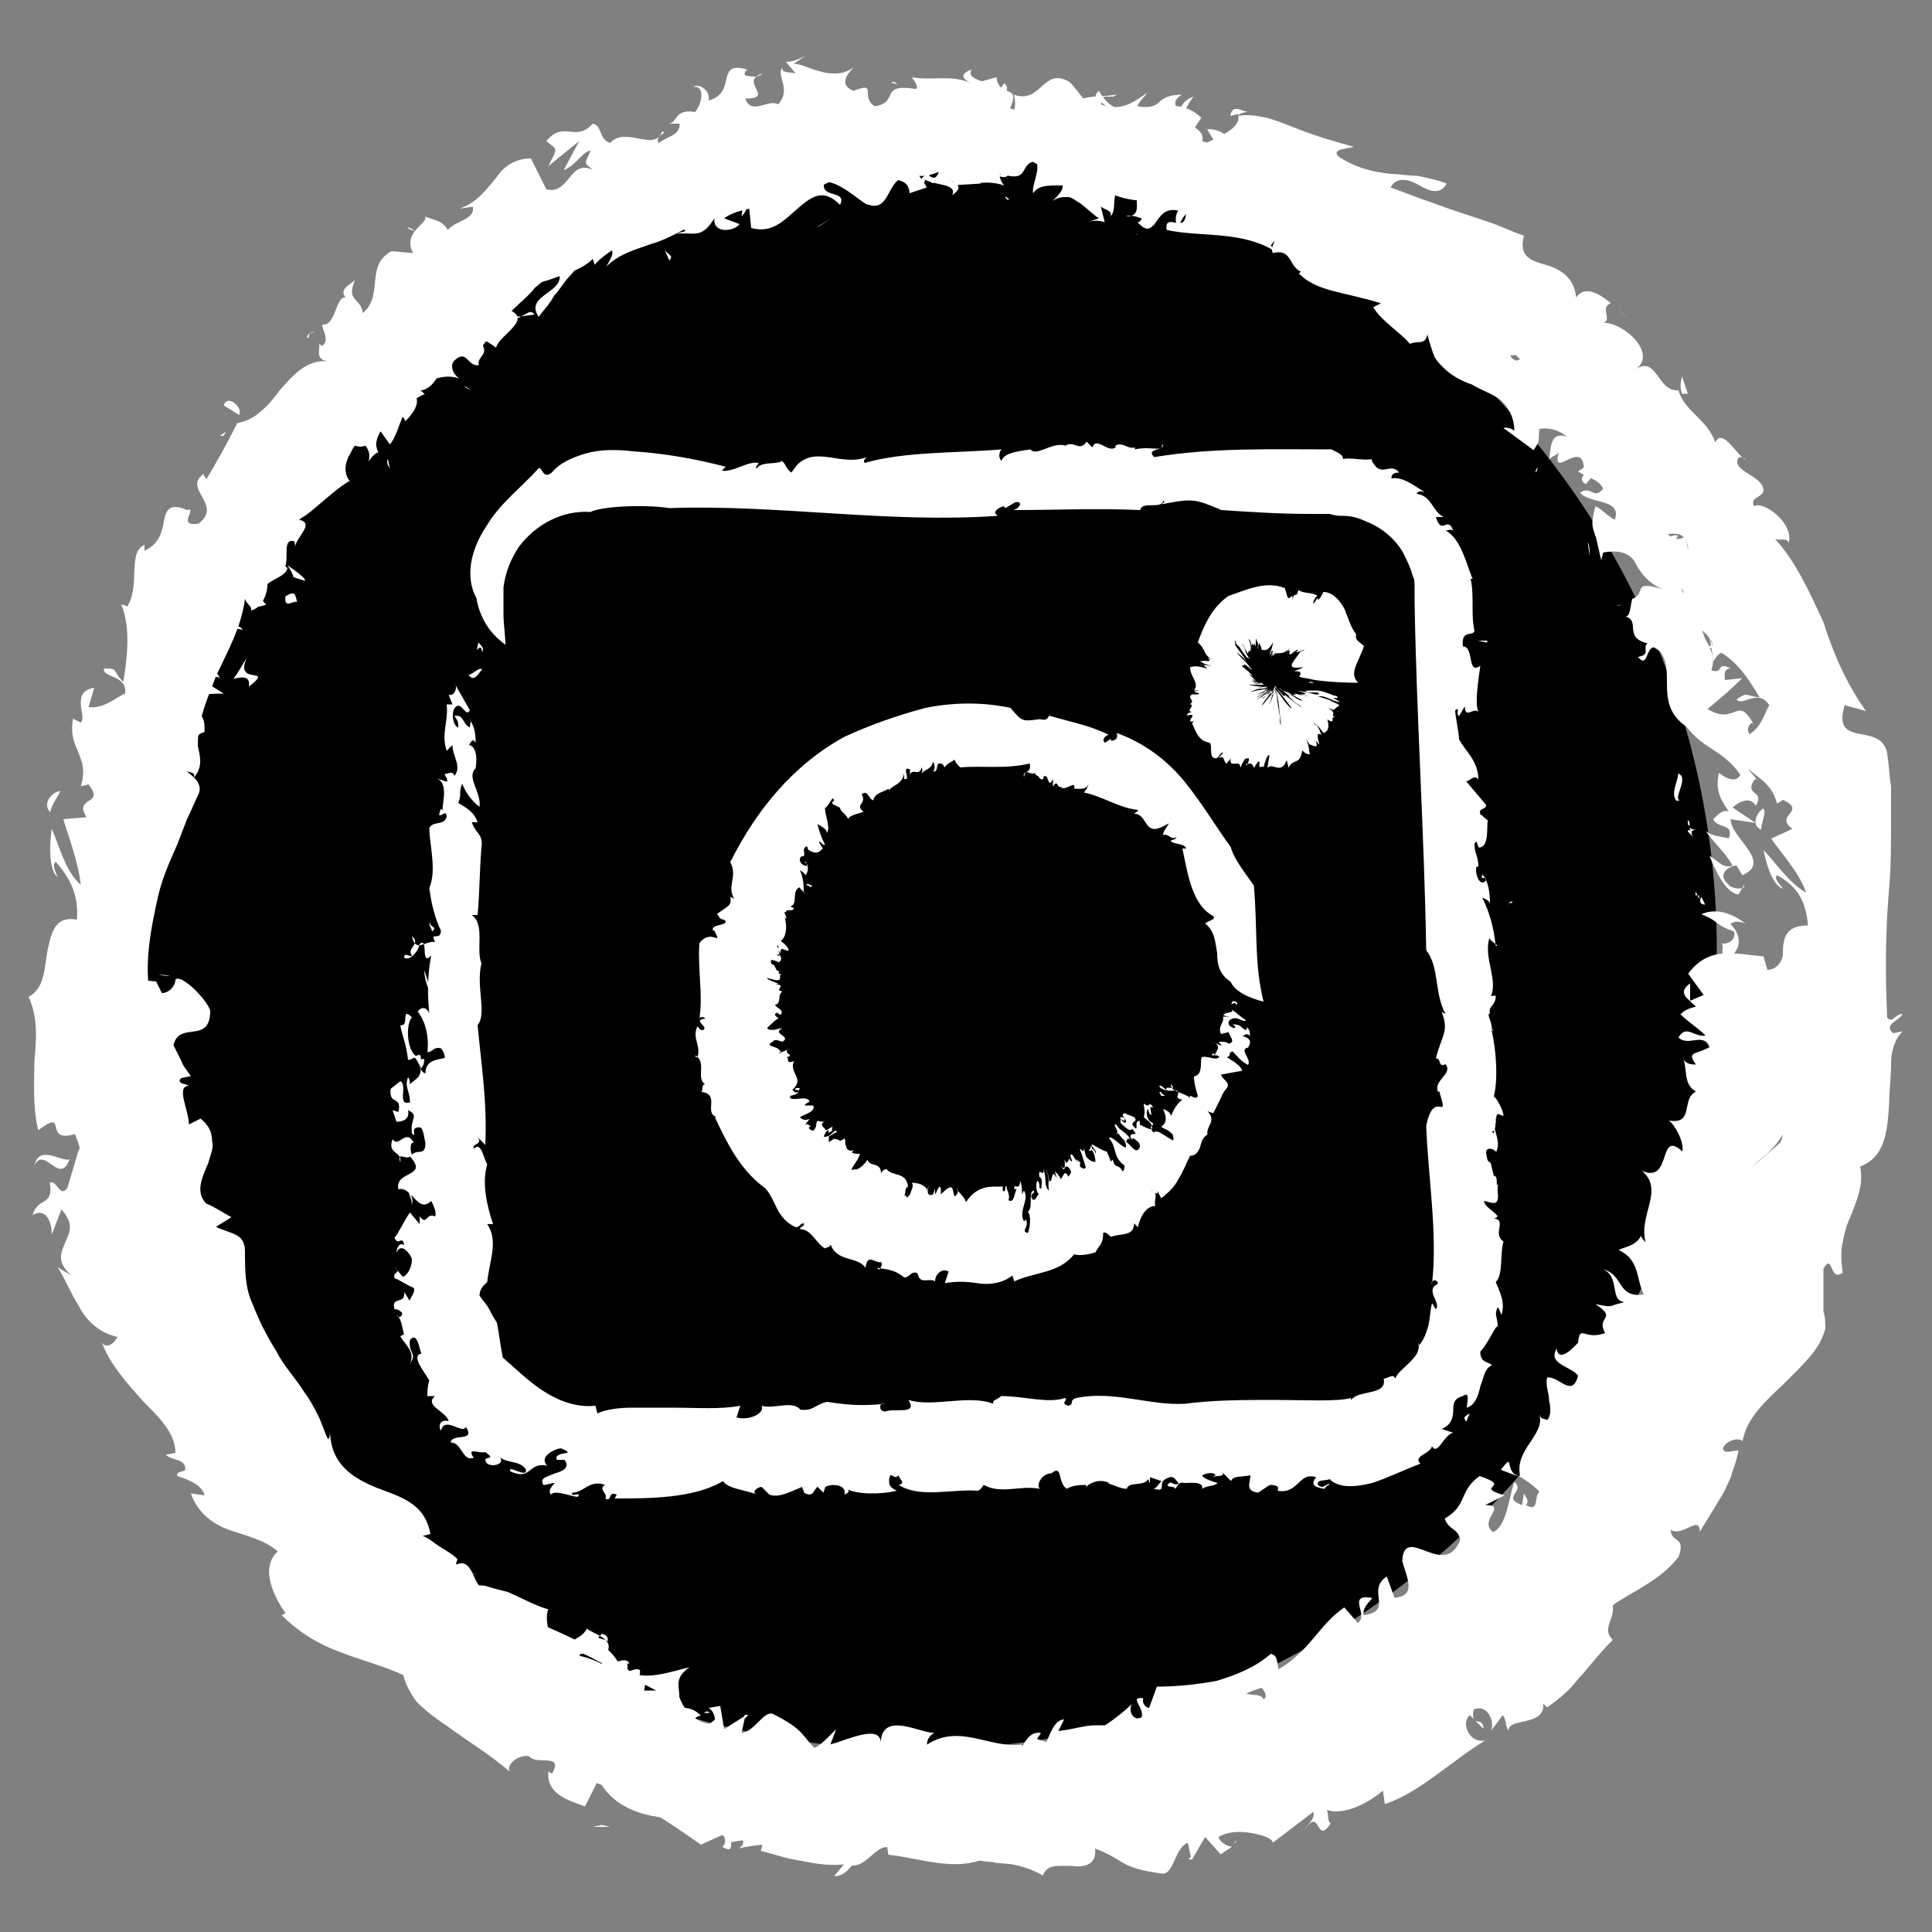 <?xml version="1.0" encoding="utf-8"?>
<!-- Generator: Adobe Illustrator 25.2.1, SVG Export Plug-In . SVG Version: 6.00 Build 0)  -->
<svg version="1.1" id="Layer_1" xmlns="http://www.w3.org/2000/svg" xmlns:xlink="http://www.w3.org/1999/xlink" x="0px" y="0px"
	 viewBox="0 0 500 500" style="enable-background:new 0 0 500 500;" xml:space="preserve">
<rect x="0" y="0" width="500" height="500" fill="#808080" stroke="none"/>
<style type="text/css">
	.st0{fill:black;}
	.st1{fill:white;}
</style>
<g id="ig" onclick="life.html">
	<circle class="st0" cx="237.1" cy="245.6" r="207.2"/>
	<g>
		<g>
			<g>
				<path class="st1" d="M443.3,252.1c1.5,0.5,4.5,0.5,3.5-1.5l-5-1.5L443.3,252.1z"/>
				<path class="st1" d="M451.8,239.1c-2.5-2-7-4.5-11.5-2.5c5,2,3,2.5,8.5,4.5c0.5,2-1.5,3.5-3.5,3c1.5,0.5-1,3,2,4
					c3.5-2.5,3.5-6,0.5-9C449.3,238.1,450.8,238.6,451.8,239.1z"/>
				<path class="st1" d="M366.4,70.9l0.5,1C366.9,71.4,366.4,70.9,366.4,70.9z"/>
				<path class="st1" d="M252.1,27.5c1,0,1.5-0.5,1.5-1C252.6,26.5,251.6,27,252.1,27.5z"/>
				<path class="st1" d="M230.7,21.5c0.5,0,1,0,1.5,0.5C231.6,21,231.1,21,230.7,21.5z"/>
				<path class="st1" d="M366.4,70.9l-2-3.5C363.4,68.4,364.9,69.4,366.4,70.9z"/>
				<path class="st1" d="M436.8,215.2c0.5,0.5,1,1,1.5,1.5c-0.5-0.5-0.5-1-0.5-1.5C437.3,214.7,436.8,214.7,436.8,215.2z"/>
				<path class="st1" d="M409.4,104.4l0.5,1c0.5,0,1.5-0.5,2-0.5L409.4,104.4z"/>
				<path class="st1" d="M434.3,138.8c-0.5-1-4,1-6,1.5c2-0.5,3,0,3.5,0.5C432.8,140.3,433.3,139.8,434.3,138.8z"/>
				<path class="st1" d="M451.8,202.7l1,1C452.3,203.7,451.8,203.2,451.8,202.7z"/>
				<path class="st1" d="M388.4,82.4c0.5-0.5,0.5-1,0.5-1.5C388.9,81.4,388.9,81.9,388.4,82.4z"/>
				<path class="st1" d="M428.8,294.5C429.3,294.5,429.3,294.5,428.8,294.5C428.8,294.1,428.8,294.1,428.8,294.5z"/>
				<path class="st1" d="M454.3,252.1L454.3,252.1c1,0.5,1.5,0.5,2.5,0.5L454.3,252.1z"/>
				<path class="st1" d="M190.2,20.5L190.2,20.5C191.2,20,190.7,20,190.2,20.5z"/>
				<path class="st1" d="M9,301.5c2.5-5,6.5,5.5,9-1.5C16.5,301,10,296,9,301.5z"/>
				<path class="st1" d="M437.3,213.7c0-0.5,0-1-0.5-1.5C436.8,213.2,436.8,213.7,437.3,213.7z"/>
				<path class="st1" d="M18,300L18,300L18,300C18,299.5,18,300,18,300z"/>
				<path class="st1" d="M105.4,58.9c0.5,0.5,1,0.5,2,1C106.8,59.4,106.3,58.9,105.4,58.9z"/>
				<path class="st1" d="M169.2,34.5h-1.5C168.3,34.5,168.7,34.5,169.2,34.5z"/>
				<path class="st1" d="M81.4,85.9c-1,0.5-1.5,0-2,1.5h0.5C79.9,86.4,80.4,85.9,81.4,85.9z"/>
				<path class="st1" d="M56.9,112.8c0.5,0,0.5,0,1,0c0-0.5,0.5-0.5,0.5-1L56.9,112.8z"/>
				<path class="st1" d="M388.4,380.4c1.5,0.5,2.5,1,4,1.5C389.4,379.9,391.9,375.9,388.4,380.4z"/>
				<path class="st1" d="M439.3,214.7c-1,0-1.5,0-2-0.5c0,0.5,0,0.5,0.5,1C438.3,214.7,438.8,214.7,439.3,214.7z"/>
				<path class="st1" d="M103.4,110.8l-4,3C100.4,112.8,101.9,111.8,103.4,110.8z"/>
				<path class="st1" d="M182.2,443.3h1.5C183.2,442.8,182.7,442.8,182.2,443.3z"/>
				<path class="st1" d="M89.9,124.8c-1.5-0.5-3,0-4,0c0,0.5,0,0.5,0.5,1L89.9,124.8z"/>
				<path class="st1" d="M392.4,381.4L392.4,381.4L392.4,381.4z"/>
				<path class="st1" d="M402.9,349c-2.5,4,3.5,4.5,5.5,7c-1.5,6-5,0-8,0.5c-0.5,2,0.5,4,0.5,6c0.5,2,0.5,4-0.5,5
					c-1-0.5-1.5,0-2-1.5c1.5,5.5-6.5,9-5,16c-0.5,0-1,0-1.5-0.5c2.5,1,5,3,6.5,4.5c-1.5,1.5,0,5.5-3.5,3.5c1-1,0-2-0.5-3l-0.5,3
					c-5.5-2,1-3.5-2-6c-1.5,4.5-2,11.5-5.5,13c-4-3,4-7-2-7l5-2.5c-8.5-2.5,2.5-2-6.5-5c-5.5,4-3,7.5-9,11c1,3,3.5,2.5,4,5.5
					c-4,10.5-14.5-4.5-15,5.5c1,4,4,9-2,9.5l-2-5.5c-5.5,3.5,2,9-6,10c-0.5-2.5,3-4.5,2-4.5c-6.5-1-0.5,4.5-3.5,6.5l-3.5-4
					c-3,2-5.5,5-8,8c-2.5,3-5.5,6-9,8c-0.5-1.5,0-3.5-2-4c-4,3.5-9,5.5-14,7c-5.5,1-10.5,1.5-15.5,1.5l-2,5.5c-1,0-2-1.5-1.5-2.5
					c-4-0.5,0.5,2.5-0.5,5c-2,1-3.5-1.5-2.5-3.5c-2.5,2.5-6.5,5.5-11,8c-1,0.5-2,1-3.5,1.5c-1,0.5-2.5,0.5-3.5,0.5
					c-2.5,0-4.5,0-6.5-1l1-1.5c-5.5-1-5,10-10.5,6.5l1-1c-6-0.5-12.5,0.5-18,0.5c-1.5,0-3,0-4.5,0c-1.5,0-3-0.5-4-1
					c-2.5-0.5-5-2-7.5-3.5c-1,3-4,2.5-6.5,1.5c-3-0.5-5.5-1-6.5,3c-6-5.5-4-6.5-13-11c-2.5-0.5-4.5,4.5-8,5l1-4.5l-5.5,3.5l-1-6
					l-3,0.5c1,0.5,2,2.5,1.5,4c-2.5,0.5-5-1-7-3c-1.5-2-2.5-4.5-2.5-5.5h-11.5c1-1.5,3-1.5,4.5-2.5c-7,2.5,1-5-5.5-2.5
					c0.5,1-1.5,2.5-2,3c-1.5-3.5-6.5-6-11-7l2-2.5c-7-4-15-6.5-23-11c2,3-1.5,7-4.5,6l2-4.5c-3,1.5,1.5,3-3.5,4
					c-2.5-2.5,1.5-6,3.5-6l-4-1c0.5-1.5,2-1.5,3-3c-3,1.5-2.5-8-7.5-5.5l0.5-1.5c-1.5-1.5-3.5-2.5-5-3.5c-1.5-1-2.5-2-4-2.5
					c-2.5-1.5-5-3-7.5-5.5c-3,3-4.5,0.5-8.5,1.5c-2.5-5-4.5-11.5-9-16c-4.5-2-3.5,1.5-7,1c3-2.5-1.5-7.5,3-6.5c-2.5-3-4-5-6-6.5
					c-1-1-2-2-3.5-3c-1.5-1-3-2.5-4.5-4.5c-1,2-0.5,3-2,3.5c-1.5-1-1-4.5,1-5h0.5c-5.5-3.5-6.5-10-6.5-17c0-3.5-0.5-6.5-1-9
					c-0.5-1.5-1-2.5-2-3.5c-0.5-1-1.5-2-3-2.5l0.5,0.5l-7-7c-1-4,3.5,1.5,5-2.5c-2.5-2-4-3.5-5-5.5c-1-2-1-4-1.5-5.5
					c-0.5-3.5-0.5-7-3.5-10.5c4.5-4,4-9.5,2-15c-1-3-2-5.5-2-8.5c0-3,0.5-5.5,2-7.5l-2.5,0.5c-2.5-2,1.5-2.5,2-4.5
					c-2,0.5-2.5,2.5-4,1c-2.5-9-0.5-19,1.5-28c1-4.5,3-9,5-13.5l2.5-6.5c1-2,2-4.5,3-6.5c2.5-6-12.5-7.5-4-14l4,4
					c-1-7.5,2-14,4.5-20.5c3-6.5,6.5-12.5,7.5-20c0.5,1.5,2,2,1.5,3c4.5-1,5.5-9,3-10.5c1.5-1.5,2.5,1,4.5,0.5c3.5-1,0-8.5,3.5-8
					c0.5,0,0.5,1.5,0.5,2c-0.5-2.5,5.5-6.5,1-7.5c4.5-3,4.5-9,9-10.5c-1.5-5,7.5-5,3.5-10c5,5,10-3,10.5-7.5c0.5,2,3.5-0.5,4.5,2.5
					c2.5-2.5,4.5-5.5,1.5-8c5,1,6.5-3,8-5.5c1.5-3,3-5.5,8-2.5c1.5-2.5,3.5-4.5,5-7c2-2,3.5-4,5.5-6c2-2,4-3.5,5.5-5.5l3-2.5l3-2
					c1.5,3-1,4.5-3,6c-2,1.5-4,3-2,6c1.5-2,3-3.5,4-5.5c1.5-1.5,2.5-3.5,4-5c2.5-3,5.5-5.5,10-7c2.5,0,0,3.5-0.5,4.5
					c3.5-3.5,8-4.5,12-6c2-0.5,4-1.5,6-2.5s4-2,5.5-3.5c0,0.5-0.5,1.5-1,2c1.5-0.5,4,0,3-3l-1.5,1c-4-3.5,4-10.5,4-13
					c-0.5,9.5,9,0,7,12c1-1,2-2.5,1-4.5c1.5,0,2.5,1,1.5,4c2.5-1.5,3.5-3,4-4c0.5-1,1.5-2,4-2.5c0,1.5-1,2-1,4c2-3.5,4.5-6.5,9.5-6
					c0,1,0.5,2-1,2c7.5-2,13-9,22-6.5c-2.5,6.5,3,2,3.5,7.5c1.5-0.5,3-1,4.5-1.5l-2-3c4,0.5,8-3.5,11.5-1.5l-3.5,4l8-0.5l-4.5-2.5
					c4.5-2.5,0-7,5.5-5.5c-1,0.5,4.5,0,6,4l0,0c2.5-1.5,4.5-3,7.5-1c0.5,2-1.5,6-1,7.5c2.5-4,10,0,13.5-4c-1,1-1.5,4-1.5,4.5
					l2.5-3.5c1.5,1.5,2,2.5,1,4.5c5.5,2,0-7.5,6-2.5c-0.5,0-0.5,1-1.5,1c3,1.5,6.5,2,10,2c3.5,0,6.5,1,9.5,3c0,6-5.5-0.5-5,4.5
					c4.5,1,9.5,1,14.5,1.5c5,0.5,9.5,1.5,13.5,4l-1-1.5c4.5-6.5,4.5,6.5,10,5c-1,0-3.5,3-2.5,2.5c4.5,4.5,11.5,4.5,21,7.5l-2,1
					c2,3.5,7,6.5,9.5,9.5c2-1,4,0.5,4.5-2.5c0.5,2,1,3.5,1.5,5s1.5,2.5,2.5,3.5c2,2,4.5,3.5,7.5,4.5c2.5,1.5,5.5,2.5,7.5,4
					c2,2,3.5,4.5,3.5,8c-1-1-3.5-1-2.5-0.5l7.5,5.5c2-3,1-2,1.5-5.5c2.5-0.5,5.5,0.5,7,2c-4.5-1.5-4,3.5-4.5,6c0.5-1,2-1,2.5-2
					c-2,7.5,6-3.5,6.5,4l-1.5,1c2,1.5,5.5,2,6.5,4.5c-2.5,3-3-1-6,1c2.5,3,11,1.5,9,7c-2-1-3-2.5-5-3.5c-1.5,5.5-0.5,5.5,0,8v-0.5
					l1.5,6.5l0.5-2c5.5-1,7.5,1,8.5,3c0.5,1,1.5,2.5,2.5,3.5c1,1,2,2,4.5,3c-8.5-2.5-4,1-8,2.5c-0.5,2-0.5,5-2,4.5
					c4.5,1-0.5,5.5,6,7c-1.5,1,1,3-2.5,3.5c2.5,3,2-2,4-2.5c3.5,1.5,3.5,5.5,3.5,9.5c0,4,0.5,8,5,11c4.5,6,9.5,6,14,12.5
					c-1.5,3-5.5-0.5-5.5-0.5c-1,4,0,6.5,2.5,10c-1.5-0.5-2.5,0.5-4,2c1,2.5,5.5,1,4,5c-1.5-0.5-4.5-0.5-6-2c2,3,5,5.5,7,9
					c-2.5,1-4-1.5-6-2.5c1.5,3.5,4,9.5,7.5,10l1.5-2.5c0.5,1.5-3.5,1-4,0c-3.5-3,0.5-5,2-5l1.5,2.5c8-3.5-3-9.5-3-14.5l6.5,1l-6-4
					c1.5-1.5,4.5-3,6-0.5c2.5-4-3-2.5-0.5-6.5c0.5-0.5,1-0.5,1,0l-2.5-3c1.5,0.5,4-1.5,4,0.5c2-7.5-7-9-3-12.5l0.5,0.5
					c-4.5-8-4.5,0.5-12-4c3-2.5,6-5,9-8l-4.5,0.5c0-1-0.5-3,1.5-3c-4-2-1.5,1.5-5,0.5c1-3,0-5.5-1.5-8c-1-2.5-2-4.5,1-6.5
					c-4,0-0.5,5-5,1.5c6.5-4.5-3.5-4.5-2-9.5c4-0.5,4,4,5.5-1.5c-3.5,0.5-4-1.5-4-4c0-2.5,0-5-1-6.5c-5,2.5-6-5.5-10.5-9.5
					c2-1-4-10.5-5.5-16l1-0.5c-5,2.5-7.5-2.5-11-5c2.5-2,4-2.5,6.5-1.5c-1-1-1.5-2-2.5-3c-2,0.5-3.5,0-5.5-1.5l3.5-2
					c-4-3.5-10.5-4.5-13-11c-3,2.5-4,11-10.5,8.5c1.5-1.5,3.5-4.5,5.5-4c-0.5,0-2.5,0-3-1.5l4.5-0.5c-1-3-3,1-4.5-1c2-2,0-2.5,2-4
					c0.5,0,0.5,2.5,2,2c-1.5-2-3-5.5-2-8c-1,1.5-2.5,3-4.5,2c-4-3.5,1-4,0-7c-2,0.5-3.5-3-6.5,0.5c-1-1,0-2.5,0-4
					c-3.5,0-10.5-7-10.5-1.5l0.5,0.5h-0.5l0,0l0,0c-2.5-0.5-4.5-1.5-6-2.5c-2-1.5-3.5-2.5-5-4c-3.5-3-6.5-6.5-10.5-8l0.5-1.5
					c-5-1-10.5-4-15.5-3c-1.5-0.5-2-4-1-5.5c-4-0.5-5,0.5-9.5-3.5c4.5-1-0.5-2.5,4.5-0.5c-4.5-3-4.5-5.5-11.5-3.5c3-3-2-6-5-5.5
					l2.5,4c-3-0.5-5-1.5-7-2.5l3-4.5c-4.5-4.5-10-3-14.5-2.5c-5,1-9,1-12-4.5c-3.5,3,5.5,3.5,2,7c-4.5-1.5-8.5-9-10-9.5
					c-6.5-3.5-7,6-14,3.5c0.5,2,1,6.5-4,8c-4.5-1-5.5-8-2-9c1,0,1.5,0.5,1.5,1c1.5-0.5,4-1,2-3l-1,1.5c-2.5-2-9-2-7.5-5
					c-4,1.5-1.5,3,1,4c-6-3-10-1-16.5-2c1,1,2,3,1,3c-9.5-1.5-4,3.5-10.5,4.5c-4-2.5,1-6.5-5.5-4c-4-1.5-1.5-4.5,0-6
					c-1.5,1-3,1.5-4.5,1.5c-1.5,0-2.5,0-4-0.5c-2.5-0.5-5-2-7-2l3-2c-2,1-3.5,1.5-5,1.5l2.5,3c-2-0.5-3.5,0-3.5-1.5
					c-1.5,2.5,2.5,5.5-1,9.5c-2.5-1.5-7,3-8.5-1.5c8,0-2-4.5,4.5-6.5c-1,1-2.5,1-4.5,0.5c-0.5-0.5,0-1,0.5-1.5c-8.5-2.5-2.5,6-10,8
					c0.5-3-3-4.5-4-3.5c3-0.5,2.5,4,0.5,6.5c-5.5-1-4.5,3-7,3h3c0,3-2.5,3-5.5,5c-1-2,2.5-2.5,1-3c-2,5.5-9.5-1.5-13.5,3
					c-3-1-2-4.5-4.5-5c-4.5,5-7.5-1-12,4.5c3,2.5,3,1.5,0.5,6.5l8-6.5l-4,7.5c3-1,5-5,7-5c-2,4-1.5,3,0.5,5c-6-3-6,6.5-12,5l-4-8
					c-4,0-7,2-9,5c-2.5,3-5,6.5-9.5,8l3.5-0.5c0.5,3.5-4.5,3.5-6.5,6c-1.5-2.5-3.5-2.5-6-3.5c1.5,1.5-6,4-3,9.5l-5.5-0.5
					c-7,3.5-2,11.5-7.5,16c-0.5-4-4.5-3-2-8.5c-2,1.5-4,2.5-2.5,4.5c-2.5-0.5-2.5,7.5-6,7c0,1.5,2,4,0,5.5c-0.5,0-1-1-1-1
					c1,1-1.5,4.5,2.5,5c-5.5-0.5-9,3.5-12.5,7.5c-1.5,2-3,4-5,5.5c-1.5,1.5-3.5,2.5-6,3c-2.5,5-5.5,10.5-8,14.5c-0.5-1-1-1-0.5-1.5
					c-6,4,5,8-1.5,13c-6,1,0-4.5-3-3.5c-4.5-2-5.5,0-6,3c-0.5,3-1.5,6-5,7.5v-1.5c-4.5,2-1,10.5-4.5,16c0,0-0.5-0.5-1.5-0.5
					c2.5,6,1.5,14,0.5,20c-3-3-1-3.5-5-3.5c-0.5,2.5,6,1.5,5.5,6.5c-2.5,1-5.5,4-9.5,3.5c0.5-1.5,1-3.5,1.5-5c-3,0.5-3.5,2-3.5,4
					c0,2,1,4,0,5l-2-1c-1.5,8,4.5,9.5,2,17.5l2-0.5c4.5,5.5-4,3-0.5,8.5l-6,0.5c1,3.5,4,11.5,4.5,17c-4-3.5-5.5-10-7.5-14.5
					c-0.5,3-1,10.5,1.5,12.5c-0.5-1.5-1.5-3-0.5-4c4,4.5,6,9,5.5,15c-5.5-1-6.5,3-7.5,7.5c-1,4.5-0.5,10-5,12.5
					c2.5,5.5,2,11,1.5,16.5c0,5.5-0.5,12,1,18c8-6,1,3.5,9.5,1c1,2.5,1.5,4,1,4l-3,10c-2,2.5-2.5-2-4.5-1.5c1,6.5-3,3.5-4.5,8.5
					c3-2,5,1,5,5l2.5-6.5c3.5,4,2,6,1,8.5s-2.5,5,1.5,8.5l-3.5-2c1.5,2,3,6,5.5,10c2,4,5.5,7,10,8c-0.5,1-2.5,3.5-4,1.5
					c2,5.5,6.5,10.5,10.5,15c4.5,4.5,8.5,8.5,8.5,13.5l-2.5,0.5c1.5,1.5,5.5,1,5,4c-1,0.5-2.5,0.5-2,1.5c1.5,0.5,6.5,2,7,5l-3.5-0.5
					c2,5.5,6,8,10,9.5c4.5,1.5,9,2.5,12.5,5.5c-5,4.5-0.5,12.5,2,16l-1,0.5c4.5,4.5,9.5,7.5,15,9.5c5,2,11,3.5,16.5,6
					c0.5,2.5,2,5,3.5,7c2,2,4.5,4,7.5,6c5.5,4,12,8,16.5,12c-1-2,2.5-4.5,5-4c2,2.5,9-1,6,4.5l-1-0.5c-0.5,6,5.5,7.5,9.5,9l3.5-7
					c3.5,7,11,9.5,18,10c7,0.5,13.5,1,15.5,6.5c3-1,6.5-0.5,9.5-2l-1,4c4,1,6.5,2,10,2.5c3,0.5,6.5,1.5,11.5,1l-2.5,3
					c5.5,0.5,8-12,13-12l1,6.5c9.5,1,19.5,5.5,28.5-1c0,1,0,3-1.5,3c4.5,0.5,18,2,15-6c1,5.5,10-1,14.5-4.5v4.5c3-6.5,3-7.5,8-10.5
					c1.5,0,2,3,0,2.5c5,1,2.5-4.5,8.5-4l-1.5,3c5-1,4-2,5.5-6c2.5-2.5,9-2,11,1c0-2.5,1-6,4-6c1,1,0.5,2.5,0,3c2,0,4-0.5,5-1.5
					c1.5-1,2.5-2,3.5-3c2-2,3.5-4,7-3.5c0.5,1,1.5,1.5,2,2c-6,2.5-10.5,4.5-10.5,4c1.5,3.5,6.5,2,5,8.5c3-4.5,6.5-13.5,12-14
					c0.5,0,1,0.5,1,1l-0.5,0.5c1,0,2-1,2.5-2c1.5-0.5,3-0.5,4-1c2,2.5,6-1.5,8.5-3c-2.5-3.5,1-4.5-3.5-6c0.5,0,0,0.5-1.5,1.5
					c-0.5,0.5-0.5,0.5-0.5,1v-0.5c-1.5,1-3,2-5.5,3.5c0.5-3,1.5-5.5,5-5c-0.5-3-0.5-6-0.5-7.5c6,3.5,13.5,2.5,16.5,4.5
					c2.5-3.5,6-6.5,9-10c1.5-1.5,2.5-3.5,3.5-5.5c0.5-2,1-4,0.5-6.5c1-2,3.5,0,5,0.5c-0.5,1.5-1.5,2.5-1.5,3.5c2-4.5,9.5-9.5,6-14
					c6-2,1.5,6,6,0l0.5,2c8.5-2.5,10-10,12-16.5c1.5-7,3-14,12.5-17.5c-1.5,0.5-2,1-3,0.5c2-1.5,3.5-3.5,5-5.5c1.5-2,3-4,4-6
					c2.5-4.5,5-8.5,6.5-13c2-4.5,3.5-9,6-13.5c2.5-4,4.5-8.5,8-12c3.5-4.5,0-6.5-1-10l4.5,0.5c-1-2.5-2.5-4.5-3.5-7
					c-1-4.5,2.5-7,6-10c1.5-1.5,3-3,4-5c0.5-2,0.5-4.5-1-7l-3,0.5c1-3.5,0-11.5,3.5-10.5c-0.5-0.5-3-1.5-1-2.5h2.5
					c-0.5-1.5-1-3-1.5-4.5l-2-4.5c2-6.5,9.5,2,10.5-8.5c-0.5-4-6.5-11-8-9.5c0,1.5-1.5,4-4,4l-1-3.5c-7-0.5-14-3-19.5,4.5l4,5.5
					l-3.5,1.5v-4.5c-3.5,2.5-0.5,4,1.5,6c-2,0.5-3,1-4,2c2,2,4.5,3.5,6.5,5.5c-3,0.5-5-3-7,0.5c2.5,2.5,6.5-1.5,8,2.5
					c-3.5,2-6,1-3.5,4.5c-2,0-3-0.5-3.5-2c1.5,3,0,7,3.5,9c-2,1-2,3-2.5,5c-0.5,2-1.5,3-4.5,2.5c1.5,1,4,5.5,3.5,8
					c-6.5-6-2.5,8.5-10.5,5c6,5-1,11.5,1,18.5c-0.5-0.5-1.5-1.5-1-2c-1.5,3-4,3-6,4c5.5,2.5,4.5,7.5,6.5,11.5c-7,1-5-5-10.5-6.5
					c4.5,2,1.5,8,5.5,8.5c-4.5,1-2.5,1.5-7.5,0.5c6,4,0,3,2.5,7.5c-5.5,2-6.5-2.5-7,2.5C402.9,353.5,402.9,349,402.9,349z
					 M331,433.8L331,433.8c1-0.5,1.5-1,2-1.5C332.5,432.8,332,433.3,331,433.8z M322.5,438.3c1-0.5,2.5-1,4-1.5c1,1,1.5,2.5,0.5,3
					C326.5,438.3,324,438.8,322.5,438.3z M355.5,453.8c-1,1.5-2,1-3,0.5c0.5-0.5,1.5-1,2.5-2v-0.5
					C355,452.3,355.5,453.3,355.5,453.8z"/>
				<path class="st1" d="M355,447.3C355,447.3,355,446.8,355,447.3c0-0.5-0.5-0.5-1-1c0,0.5,0,1,0,1.5
					C354.5,447.8,355,447.8,355,447.3z"/>
				<path class="st1" d="M366.9,71.9L366.9,71.9L366.9,71.9C366.9,72.4,366.9,72.4,366.9,71.9z"/>
				<polygon class="st1" points="192.7,443.8 192.7,444.8 193.7,443.8 				"/>
				<path class="st1" d="M397.9,120.8c0,0.5-0.5,0.5-0.5,1.5C397.9,121.8,397.9,121.3,397.9,120.8z"/>
				<path class="st1" d="M410.9,140.3l0.5,3.5C411.4,142.3,411.4,141.3,410.9,140.3z"/>
				<path class="st1" d="M418.3,156.8c1,0,1.5-0.5,2-0.5l0,0L418.3,156.8z"/>
				<path class="st1" d="M178.7,60.9C178.7,60.9,178.2,60.9,178.7,60.9C177.2,62.4,177.7,61.9,178.7,60.9z"/>
				<path class="st1" d="M261.1,44c-1,0.5-2,1-3,1.5C259.6,45.9,261.1,46.4,261.1,44z"/>
				<path class="st1" d="M103.9,110.3L103.9,110.3L103.9,110.3L103.9,110.3z"/>
				<path class="st1" d="M254.6,45.4c1.5,1,2.5,1,4,0.5C257.1,45.4,255.6,44.9,254.6,45.4z"/>
				<path class="st1" d="M438.8,230.7v1c0.5,0,0.5,0,0.5,0L438.8,230.7z"/>
				<path class="st1" d="M439.3,231.7l0.5,1C439.8,232.1,439.8,231.7,439.3,231.7z"/>
				<path class="st1" d="M441.3,234.1l-1-2C439.8,233.1,439.8,234.1,441.3,234.1z"/>
				<path class="st1" d="M436.8,207.2h-1.5C435.3,207.2,435.8,207.2,436.8,207.2z"/>
				<path class="st1" d="M434.3,200.2c0,2-2,5-0.5,7h1C432.8,206.7,437.3,201.2,434.3,200.2z"/>
				<path class="st1" d="M442.3,164.8c0.5,2,1,4.5,1,6.5c1-1.5,2.5-4,4-1C449.3,160.3,444.8,172.7,442.3,164.8z"/>
				<path class="st1" d="M435.8,145.3c2,3,2-1,3-1.5C436.3,142.3,435.8,142.3,435.8,145.3z"/>
				<path class="st1" d="M329,46.4l2-3.5C328,42.5,330.5,44.5,329,46.4z"/>
				<path class="st1" d="M297,55.4c0.5,1,1,2,1.5,3l2-3C299.5,55.4,298,54.9,297,55.4z"/>
				<polygon class="st1" points="288.1,25 289.1,24.5 284.6,25 				"/>
				<path class="st1" d="M57.9,104.9l4,2.5C62.9,105.4,58.9,101.9,57.9,104.9z"/>
				<path class="st1" d="M15.5,204.7c-2.5,0.5-4.5,3.5-2.5,5.5C13.5,207.7,15.5,205.7,15.5,204.7z"/>
				<polygon class="st1" points="155.8,472.3 153.3,472.8 157.8,472.8 				"/>
			</g>
			<g>
				<path class="st1" d="M30,252.1c1.5,0.5,4,0.5,3.5-1.5l-5-1.5L30,252.1z"/>
				<path class="st1" d="M39.5,239.1c-2.5-2.5-6.5-5.5-11-4.5c4.5,2.5,2.5,3,8,6c0.5,2-2,3.5-3.5,3c1,1-1,3,2,4.5
					c4-2.5,4.5-5.5,1.5-9.5C37.5,237.6,39,238.6,39.5,239.1z"/>
				<path class="st1" d="M134.8,81.9h-1.5C133.8,82.4,134.3,82.4,134.8,81.9z"/>
				<path class="st1" d="M242.1,46.4c-1,0-1,0.5-1,1C241.6,47.4,242.1,46.9,242.1,46.4z"/>
				<path class="st1" d="M261.1,51.4c-0.5,0-0.5-0.5-1-0.5C260.6,51.9,261.1,51.9,261.1,51.4z"/>
				<path class="st1" d="M134.8,81.9l3.5-0.5C137.3,79.9,136.3,81.4,134.8,81.9z"/>
				<path class="st1" d="M31,210.2c0,0.5,0.5,1.5,1,2c0-0.5,0-1-0.5-2C31.5,210.7,31.5,210.2,31,210.2z"/>
				<path class="st1" d="M100.4,118.8L100.4,118.8c-0.5,1,0,1.5,0.5,2.5L100.4,118.8z"/>
				<path class="st1" d="M78.9,150.3c0.5-0.5-3-3-4.5-4c1,1.5,1.5,2.5,1.5,3C76.9,149.8,77.4,149.8,78.9,150.3z"/>
				<path class="st1" d="M49.4,204.7l0.5,1C49.9,205.7,49.9,205.2,49.4,204.7z"/>
				<path class="st1" d="M120.3,99.9c0.5,0.5,1,0.5,1.5,1C120.8,100.4,120.3,100.4,120.3,99.9z"/>
				<path class="st1" d="M25.5,302.5C26,302.5,26,302.5,25.5,302.5C26,302.5,25.5,302.5,25.5,302.5z"/>
				<path class="st1" d="M41,252.1L41,252.1c1.5,0.5,2,0.5,3,0.5L41,252.1z"/>
				<path class="st1" d="M294.5,60.4L294.5,60.4C293.5,60.9,294,60.9,294.5,60.4z"/>
				<path class="st1" d="M449.8,294.1c4.5-2.5,3,7,8.5,2.5C456.8,296.5,453.3,290.6,449.8,294.1z"/>
				<path class="st1" d="M32,209.2c0-0.5,0-1,0-1.5C31.5,208.2,31.5,208.7,32,209.2z"/>
				<path class="st1" d="M458.3,296.5L458.3,296.5L458.3,296.5C458.8,296,458.8,296.5,458.3,296.5z"/>
				<path class="st1" d="M366.9,88.4c0.5-0.5,0.5-1.5,0.5-2C367.4,86.9,366.9,87.4,366.9,88.4z"/>
				<path class="st1" d="M316.5,57.4l1,1C317,57.9,316.5,57.4,316.5,57.4z"/>
				<path class="st1" d="M394.9,103.4c0.5,1,0,1.5,1.5,1.5v-0.5C395.4,104.9,394.9,104.4,394.9,103.4z"/>
				<path class="st1" d="M416.9,127.3c0-0.5,0-0.5,0.5-1c-0.5,0-0.5-0.5-1-0.5L416.9,127.3z"/>
				<path class="st1" d="M77.4,403.4c0.5-1.5,1-2.5,2-3.5C77.4,401.9,72.9,398.4,77.4,403.4z"/>
				<path class="st1" d="M33.5,210.7c-1-0.5-1.5-1-1.5-1.5c0,0.5,0,1,0,1C32.5,210.7,33,210.7,33.5,210.7z"/>
				<path class="st1" d="M418.8,79.9l4,4.5C421.8,83.4,420.3,81.4,418.8,79.9z"/>
				<path class="st1" d="M320,476.3l-1,1C319.5,476.8,320,476.8,320,476.3z"/>
				<path class="st1" d="M435.3,97.4c-0.5,2-0.5,3,0,4.5c0.5,0,1,0,1.5,0L435.3,97.4z"/>
				<path class="st1" d="M79.4,399.4L79.4,399.4L79.4,399.4z"/>
				<path class="st1" d="M48.4,372.9c3,5,6-0.5,9.5-1c5,5-2,5-3,8.5c1.5,1.5,4,2,6,3c2,0.5,4,1,5,2.5c-0.5,0.5-0.5,1.5-2,1.5
					c6,1,8,10.5,15.5,11c0,0.5-0.5,1-0.5,1.5c1.5-2.5,3.5-4.5,5.5-5.5c1.5,1.5,5.5,1,3.5,4c-1-1-2-0.5-3.5,0l3,1
					c-2.5,5-3.5-1.5-6.5,1c4.5,2.5,12,4,13.5,8c-3,4-7.5-5.5-7,1.5l-2.5-6c-3,9-2-3-5.5,6c4.5,7,8,5,12.5,12c3.5-1,2.5-3.5,6-4
					c11.5,3.5-2,15.5,9,16c4-1,8.5-6,11,0.5l-5,3.5c6,5,8.5-4,12.5,4c-2.5,1-6-2-5.5-1c1.5,7,5-0.5,8,2l-2,4.5c4,2,8,3,12.5,4.5
					c4.5,1.5,8.5,3,13,4c-1,1-3.5,2-2,4c6,1.5,11.5,4,16.5,7.5c5.5,3,10.5,6.5,15.5,10l5.5-2.5c1,0.5,1,2.5,0,3c4,2.5,1-2.5,3.5-3.5
					c2.5,0.5,2.5,3.5,0.5,4c4.5-1,10-1.5,15.5-1c1.5,0,2.5,0.5,4,0.5c1.5,0,2.5,0.5,4,0.5c2.5,0.5,4.5,1.5,6.5,3l-2,1
					c6,2.5,8-8,13.5-3l-1,0.5c6.5,1.5,14,1,20.5,1.5c1.5,0,3.5,0.5,5,0.5c1.5,0,3,0,4.5,0.5c3,0.5,6,1.5,8.5,3c1-3,4-2.5,7.5-2.5
					c3.5,0.5,6.5-0.5,6-4.5c8,3,6,5,17.5,6.5c3,0,3-6.5,6.5-8l1,4.5l3.5-6l4,4.5l3-2c-1.5,0-3.5-1.5-3.5-2.5c2.5-1.5,5.5-1.5,8.5-1
					c3,0.5,5.5,1.5,5.5,2.5l10.5-8c0.5,2-1.5,3-2.5,5c4.5-7,3,4,7-2c-1-0.5-0.5-2.5-1-3.5c4,1.5,10.5-1.5,14.5-5l0.5,3.5
					c9-3,17-11,26-16.5c-4,1-6.5-4.5-4-6.5l3.5,3.5c0-3.5-3.5,0-2.5-5c3.5-1.5,5.5,3,4.5,5.5l3-4c1,1,0.5,2.5,1.5,4c0-3.5,9.5-1,9-7
					l1,1c2-1.5,4-3,5.5-4.5c1.5-1.5,2.5-3,4-4.5c2.5-3,4.5-5.5,7.5-8.5c-3-3,0.5-5,0-9c5-3.5,12.5-6.5,17-12.5c2-5.5-2-3.5-2-7
					c3,2,7.5-4,7.5,0.5c2.5-4,4-6.5,5.5-9c1-1.5,1.5-3,2.5-5c0.5-2,1.5-4,2-7c-2,0-3.5,1-4-0.5c0.5-2,4-3,5-2v0.5
					c1-7,7-11.5,12.5-17c2.5-2.5,5.5-5.5,7-8c1-1.5,1.5-3,2-4.5c0-1.5,0-3-0.5-4.5v0.5v-11.5c2.5-4.5,1.5,3.5,5,1
					c-0.5-3.5-0.5-6,0-8c0.5-2.5,1-4.5,2-6.5c1.5-4,3.5-8,2.5-13c6.5-2.5,7-9,7.5-16c0-3.5,0.5-7,0.5-10.5c0-3.5,1-6.5,3-8.5
					l-2.5,0.5c-2.5-2.5,1.5-3,2.5-5c-2,0-2.5,2.5-4,1c-0.5-11-0.5-22,0.5-33.4c0.5-5.5,0.5-11.5,0.5-17.5c0-3,0-6,0-9
					c-0.5-3-0.5-5.5-1-8.5c-1.5-8.5-14.5-1-11-12.5l5.5,1.5c-5-7-8.5-15-11-23c-3.5-7.5-7-15.5-12.5-21.5c1.5,0.5,3-0.5,3.5,1
					c1.5-5-6.5-11-9-9.5c-1-2.5,2-2,2.5-4c0-4-8.5-5-6.5-8.5c0.5-0.5,1.5,0,2,0.5c-2.5-1-6-8.5-8-4.5c-2-6-8-8-9.5-13.5
					c-5.5,0.5-5.5-9-11-5.5c5.5-4-3-12-8.5-12c2.5-0.5-1-4,2-5c-3.5-3-7-4.5-9-1.5c-0.5-5.5-4.5-7.5-8-8.5c-3.5-1-7-2-5.5-7.5
					c-3-1-6-2.5-9-3.5s-6-2-9-3c-3-1-5.5-2-8.5-3l-4-1.5l-4-1.5c1.5-3,5-2,7.5-0.5c2.5,1.5,5.5,2.5,7-0.5c-2.5-1-5.5-1.5-7.5-2
					c-2.5,0-5-0.5-7-0.5c-4.5-0.5-9-1.5-13.5-4.5c-2-2,2.5-2,4-2.5c-5.5-1.5-10.5-3-15.5-5c-2.5-1-5-2-7-2.5c-2.5-0.5-5-1-7.5-0.5
					c0-0.5,1.5-1,2.5-1c-2-0.5-4-2-4.5,1l2-0.5c1.5,5-10,7-10.5,9.5c5.5-8-8.5-4.5-1-14c-1.5,0.5-3,1.5-3.5,3.5c-1.5-1-2-2.5,0.5-4
					c-3.5,0-5,1-6,2c-1,1-2.5,1.5-5.5,1c0.5-1.5,1.5-2,2.5-3.5c-3.5,2.5-7,5-12,3c0.5-1,0-2,1.5-2c-9-1-15.5,6.5-25,3
					c3-6.5-3-2.5-3.5-8c-2,0.5-3.5,1-5.5,1.5l2,2.5c-4.5,0-8.5,4.5-12.5,3l3.5-2.5l-8.5,1.5l5,2c-4.5,3,1,7-5,6c1-0.5-4.5,0-7-2.5
					l0,0c-2,2-4,4.5-7.5,3.5c-1-1.5,0-6-1-7.5c-1.5,5-10.5,3-12,8.5c0.5-1.5,0-4.5-0.5-5l-1,4c-2.5-0.5-2.5-1-3-3.5
					c-6.5,1,3.5,6.5-4.5,5.5c0.5-0.5,0-1,1-2c-4,0-7,1.5-10.5,3c-3.5,1.5-6.5,3.5-10,3.5c-4-4.5,5.5-3.5,1.5-7
					c-4.5,2-9,5.5-13.5,8.5c-4.5,3-8,6.5-13,8h2c2.5,7.5-8-0.5-11,5c0.5-1-0.5-4.5-0.5-3.5c-6.5,2.5-11,8.5-17.5,16v-2.5
					c-4,1-9,5.5-13,7c0,2.5-2,3.5,1,5c-2,0-4,0-6,0.5c-1.5,0.5-3,1.5-4,2.5c-2.5,2-4,4.5-5.5,7.5c-1.5,2.5-3,5-5,7.5
					c-2,2-4.5,4-8,4.5c1-1,1-3.5,0-3l-5,8.5c3,1.5,2.5,0.5,6,0.5c0.5,2.5,0,5.5-1.5,7c1-4.5-4.5-3.5-7-3.5c1,0.5,1.5,1.5,2.5,2
					c-8,0,5,5-2.5,8l-1-1.5c-1,2.5-0.5,6-2.5,8c-4-1.5,0-3.5-2.5-5.5c-2,3.5,1.5,10.5-3.5,11c0-2,1-4,1-6c-6,0.5-5.5,1.5-7.5,3.5
					l0,0l-5.5,4.5l2-1c3,5,2.5,7,1,9.5c-0.5,1-1.5,2.5-2,3.5c-0.5,1.5-0.5,3,0.5,5.5c-3-8.5-3-2.5-6.5-5c-2,1-4.5,2.5-5,1.5
					c2,4.5-5,3.5-2,10c-1.5-0.5-1.5,3-4.5,1c-1,4.5,3,0,4.5,1c1,4-1.5,7-4.5,10c-2.5,3.5-5,7.5-3.5,12.5c0.5,8.5,5,11,5.5,18.5
					c-3,2-4.5-3-4.5-3c-3,3.5-3.5,6-2.5,10c-1-1-2.5-0.5-4,0.5c0,3,5,3,2,6.5c-1.5-1-4-2-5.5-4c1,4,3,7.5,3.5,11.5
					c-2.5,0.5-3.5-2.5-5-4c0.5,4.5,0.5,11,5,12.5l1.5-2.5c0,1.5-3.5,0.5-4-1c-2.5-4,2-5,3.5-5l0.5,2.5c9-1.5,0-10,1.5-15.5l6,3
					l-4.5-6c2-1,5.5-1,6,2c3.5-3-1.5-3.5,2.5-6c0.5,0,1,0,1,0.5l-1-4c1,1,4.5,0.5,3,2.5c5-5-2-11,3-12v0.5c0.5-9-4-2-7-10
					c4,0,8-0.5,12-0.5l-4-2.5c0.5-1,1.5-2.5,3-1.5c-2-4-2,0-4-3c2.5-1.5,3-4.5,4-6.5c1-2.5,2-4,6-3c-2.5-3-4,2.5-4.5-2.5
					c7.5,2,1-5.5,6-7.5c3,3-0.5,5,4.5,3.5c-2.5-2.5-1.5-4,0.5-5.5c2-1.5,4.5-2,5-4c-4.5-3,1.5-7,3-13c1,1,8.5-7,13-9.5l0.5,0.5
					c-3.5-4,0-8,2-11.5c2.5,2.5,3,3.5,2.5,6c0.5-1,1.5-2,2.5-2.5c-1-2-0.5-3,0.5-5.5l2.5,3.5c3-3.5,2.5-10.5,9-13
					c-2.5-3-11.5-4-8-10.5c1.5,1.5,4.5,3.5,3.5,5.5c0-0.5,0.5-2.5,2-2.5l0.5,4.5c3-1-1-3,1-4.5c2,2,2.5,0.5,4,2.5c0,0.5-2.5,0.5-2,2
					c2-1.5,5.5-2,8-1c-1.5-1-2.5-3-1.5-4.5c3.5-3.5,3.5,1.5,6.5,1c-0.5-2.5,3-2.5,0.5-6c1-1,2.5,0.5,4,1.5c0.5-3,9-7,4-9.5h-0.5
					c0,0,0,0,0-0.5l0,0l0,0c1-2,2.5-3.5,4-5c1.5-1,4-2,6-2.5c4-1.5,8.5-2.5,11.5-5.5l0.5,1.5c3.5-4,9-5.5,11-10c1.5-0.5,4,1,4.5,3
					c3-2.5,2.5-4.5,8.5-4c-2.5,3.5,2,1.5-3,3c5-0.5,6.5,1.5,10-4c-0.5,4,5,3.5,6.5,1.5l-4-1.5c2-1.5,4.5-2,6.5-2.5l0.5,5
					c5.5,1.5,8.5-2,12-5c3.5-3,6.5-5.5,11-1c2-4-5.5-1.5-4-6c4.5,0,10.5,6.5,11.5,6c6,2,4.5-8.5,11-7c-1-1.5-2.5-6.5,2.5-8.5
					c4.5,0.5,6,7,3.5,8.5c-1,0-1.5-0.5-1.5-1c-1.5,0.5-3,1.5-1.5,3.5l0.5-2c2.5,1.5,8.5,1,7,4c3-2,1.5-3-1-4
					c5.5,2.5,8.5-0.5,14.5,1.5c-1-1-1.5-3-1-3c8.5,2.5,4-3,10-3.5c3,3-1.5,6.5,4.5,4.5c3.5,2,0.5,4.5-1,6c1.5-1,2.5-1,4-1
					c1,0,2,1,3,1.5c2,1.5,3.5,3,5,4l-3,1c1.5-0.5,3-0.5,4.5,0l-1-4c1.5,1,3,1,2.5,2.5c2-2-0.5-6,3.5-8.5c2,2,7-1,6.5,4
					c-6.5-3,0,4.5-6,4.5c1-0.5,2.5,0,4,0.5c0,0.5-0.5,1-1,1c5,5.5,4-4.5,10.5-3c-1.5,2.5,0,5.5,1.5,5c-2.5-0.5,0-4.5,3-6
					c3.5,3,5-0.5,7,0.5l-2-1.5c1.5-2.5,3.5-1.5,7-1c-0.5,2-3,0.5-2.5,1.5c4.5-3,5.5,7,11,6c1.5,2.5-1.5,4.5-0.5,6.5
					c6-1.5,3.5,5.5,9.5,5c0-4-0.5-3.5,4.5-4.5l-9-1.5l7.5-2c-2.5-1-6-0.5-7.5-1.5c3.5-1.5,3-1,3-4c1.5,6.5,8,0.5,10.5,5.5l-4,8
					c2,3,5,3,8.5,3.5c3.5,0.5,7,1,10,4l-1.5-2.5c3-2.5,4.5,2.5,8,2.5c-2,2.5-1,4-1,6.5c1-2,4.5,4,9-0.5l0.5,5.5
					c4.5,5.5,11.5-2,16,3.5c-3.5,1-3,4.5-7.5,3.5c1.5,1.5,2.5,3,4,1.5c-0.5,2,7,1,7,4.5c1.5-0.5,4-2.5,5.5-0.5c0,0.5-1,1-1,1
					c1-1,4,1.5,5-2.5c-1,6,2.5,9,6,12.5c1.5,1.5,3.5,3,4.5,5c1,2,1.5,4,1,6.5c3.5,3.5,8,7.5,10.5,11c-1,0.5-1,1-1.5,0
					c1,6.5,9-1.5,10,6.5c-2,5.5-4-2-4.5,1c-4,3-2.5,4.5-0.5,6c2,1.5,5,3.5,3.5,7l-1-0.5c-1.5,4.5,7,6,9,11.5c0,0-1,0-1.5,0.5
					c6.5,1.5,10.5,8,13.5,13c-4-0.5-3-1.5-6,0.5c1.5,2,5.5-3,8.5,1.5c-1.5,2.5-2,6-6,8c-0.5-1.5-1-3-1.5-4.5c-2,2-1.5,3.5-0.5,4.5
					c1,1.5,2.5,2.5,2.5,4l-2.5,0.5c2.5,6.5,8,5.5,10,13l1.5-1c6.5,3-2.5,4,2.5,7.5l-5.5,2.5c1.5,2.5,7.5,9,9,14c-4.5-2.5-8-8-11-11
					c0.5,2.5,2,9,5,10c-0.5-1-2.5-2.5-1.5-3.5c5.5,3,7.5,7,8,13c-6,0-6.5,3.5-6.5,7.5s-0.5,9-5,11c2,5,1.5,9.5,0,14.5
					c-1.5,5-4,9.5-4,15c9.5-2.5,0,3,9,4.5c0,3-0.5,3.5-1,4l-7.5,6.5c-3,1-1.5-3-3.5-3c-2,5-4.5,1.5-7.5,4c3.5,0,4,3,2,6l5-3
					c1.5,4.5-1,5.5-3.5,6.5c-2.5,1-5,2-4,6.5l-2-3.5c0,2-1,5.5-1.5,9.5c-0.5,4-1,7.5,1.5,11c-1.5,0-4,0-4-2c-2.5,4-3,10-4,15
					c-1.5,5-3,10-7,12l-1.5-2c-0.5,2,2,5-1.5,5.5c-0.5-0.5-1.5-2-2-1.5c0,1,0.5,6-2,7.5l-1-3c-4,3-5,6.5-5.5,11c-0.5,4-1,8-3,11.5
					c-5-4.5-11-0.5-14.5,1.5l-0.5-1c-4.5,3.5-6.5,7.5-9,12c-2,4.5-4.5,8.5-8,13c-2.5-0.5-4.5,0-7,1c-2.5,1-5,2-7.5,3.5
					c-5,2.5-10.5,6.5-16,6.5c2,0.5,2,4.5,1,6c-2.5,0-4,7-6.5,1.5l1-0.5c-4-4.5-7.5-1-11.5,0l2.5,7.5c-7-3.5-12.5,0-18,2.5
					c-5.5,2.5-10.5,5.5-14.5,1c-2,2.5-5,3-7,5.5l-0.5-4c-3.5,0-6,0-8.5,0c-2.5,0-5.5,1-9.5,1.5l1.5-3c-4.5,0-5,12.5-9.5,13l-1.5-6.5
					c-8.5,1-16-5.5-24.5,0c0-1,0.5-2.5,2-3c-4,0-14-6-14,3c0.5-5.5-8-1.5-13,0l1.5-4c-4.5,4.5-5,5.5-11,6c-1-1,0-3.5,1-2
					c-3.5-3-4,3-8.5-0.5l2.5-2c-4-1.5-4,0-7.5,2.5c-3,0.5-7.5-4-7-7.5c-1.5,2-4.5,4-6.5,2c0-1.5,1.5-2,2-2c-1.5-1.5-3-2-4.5-2
					c-1.5-0.5-3-0.5-4-0.5c-2.5,0-5,0-6.5-3c0.5-1.5,0.5-2,0.5-2.5c5,2.5,9,5,8.5,5c1.5-3.5-2-6,3-9.5c-4.5,1-12.5,4-16,0.5
					c0-0.5,0-1,0-1.5h0.5c-0.5-1-1.5-1-3-0.5c-1-1.5-1.5-2-2.5-3c1-3-3.5-4-5.5-5.5c-2,3.5-4.5,1.5-3.5,6c0-0.5,0.5,0,2,0.5
					c0.5,0,0.5,0,1,0c0,0,0,0-0.5,0c1.5,0.5,3,1.5,5,2.5c-2.5,1-5,1.5-6-2c-2.5,1.5-5,3.5-6.5,4c0.5-6.5-3-12.5-1.5-16
					c-3.5-1-7-3-10.5-4.5c-2-0.5-4-1-5.5-1.5c-2-0.5-4,0-6,0.5c-2-0.5,0-3.5,0-4.5c1.5,0,2.5,1,3.5,1c-4.5-1-9.5-7.5-14-4
					c-2-5.5,5.5-1.5,0-6l2-0.5c-1.5-8-7.5-9.5-14-12c-6-2.5-12-6-12-15c0,1,0,2-0.5,2.5c-1-2-1.5-4-2.5-6s-2-4-3.5-6
					c-2.5-4-5.5-7-7.5-11c-2.5-4-4.5-8-6-12c-2-4-2-9-2-13.5c0-5-3.5-4.5-7.5-6.5l4-2.5c-2-1-4-2.5-6.5-3.5c-3-3-1-7,0.5-10.5
					c0.5-2,1.5-4,1-5.5c0-2-0.5-4-3-6l-3,1.5c0-3.5-3.5-10,0-10c-0.5-0.5-3.5-0.5-2-2l2.5-0.5c-1-1.5-2-2.5-2.5-4l-2-4
					c1.5-6.5,9.5,0,9.5-9c-1-3-7.5-9.5-9-8c0,1.5-1.5,3.5-3.5,3.5l-1.5-3c-7-0.5-14.5-3.5-19,5.5l4.5,6l-3.5,2l-0.5-5
					c-3,3,0,4.5,2,6.5c-2,0.5-3,1.5-3.5,3c2.5,2,4.5,3.5,7,5.5c-2.5,1-5.5-2-6.5,2c3.5,2.5,5.5-3,8.5,1c-2.5,3-5.5,2.5-2,5.5
					c-1.5,0.5-3,0-4-1c2.5,2.5,2,8,6,8.5c-1.5,2-1,4.5-1,6.5c0.5,2,0.5,4-3,4.5c2,0.5,6.5,4,7.5,6.5c-9-3,2,10-6.5,11
					c7.5,1.5,7.5,12,13.5,17c-0.5,0-2-0.5-2-1c0.5,3.5-1,5.5-1.5,8.5c5.5-2,9.5,3,14,4c-3,6.5-7.5,0.5-12,4c4-2,8,5,10.5,2
					c-1.5,4.5,0,3.5-4,7.5c7-3,2.5,2.5,8,2.5c-0.5,6-5.5,4.5-0.5,8C53.4,375.9,48.4,372.9,48.4,372.9z M151.3,453.8L151.3,453.8
					c-1-0.5-2-0.5-2.5-1C149.3,453.3,150.3,453.3,151.3,453.8z M161.3,458.3c-1-0.5-2.5-1.5-4-2c0.5-1.5,1.5-2.5,2-2
					C158.3,454.8,160.3,456.8,161.3,458.3z M155.8,422.8c1.5,0.5,1.5,1,1.5,2c-0.5-0.5-1.5-0.5-2.5-1c0,0-0.5,0-0.5,0.5
					C154.8,423.8,155.3,423.3,155.8,422.8z"/>
				<path class="st1" d="M150.8,426.3L150.8,426.3c-0.5,0.5-0.5,1,0,1.5c0.5-0.5,1-0.5,1-1C151.3,426.3,150.8,426.3,150.8,426.3z"/>
				<path class="st1" d="M133.3,82.4L133.3,82.4C133.3,82.4,132.8,82.4,133.3,82.4C132.8,81.9,132.8,82.4,133.3,82.4z"/>
				<polygon class="st1" points="308.5,481.2 308.5,480.3 307.5,481.2 				"/>
				<path class="st1" d="M81.9,110.8c-0.5,0-1,0-1.5,0C80.9,110.8,81.4,110.8,81.9,110.8z"/>
				<path class="st1" d="M66.4,130.8l-3,2.5C64.9,131.8,65.9,131.3,66.4,130.8z"/>
				<path class="st1" d="M54.4,146.8c0.5,0.5,1,1,1.5,1l0,0L54.4,146.8z"/>
				<path class="st1" d="M323.5,30c0.5,0,0.5,0,1,0C326,30,325,30,323.5,30z"/>
				<path class="st1" d="M230.2,31.5c1-1,1.5-2,2.5-2.5C231.1,29,229.7,29,230.2,31.5z"/>
				<path class="st1" d="M418.3,79.4C418.3,79.9,418.3,79.9,418.3,79.4L418.3,79.4L418.3,79.4z"/>
				<path class="st1" d="M237.1,29c-1.5-0.5-3-0.5-4.5,0C234.1,29.5,235.6,29.5,237.1,29z"/>
				<path class="st1" d="M28,227.7l-0.5,1c0.5,0,0.5,0,0.5,0V227.7z"/>
				<path class="st1" d="M28.5,229.2l0.5,1C29,229.7,29,229.2,28.5,229.2z"/>
				<path class="st1" d="M29.5,232.1l-1-2.5C28.5,230.7,28.5,231.7,29.5,232.1z"/>
				<path class="st1" d="M34.5,202.2l-1.5-0.5C33,201.7,33.5,202.2,34.5,202.2z"/>
				<path class="st1" d="M36,194.2c-1,1.5-4.5,4-4,6.5l1,0.5C31,199.7,38,196.7,36,194.2z"/>
				<path class="st1" d="M63.9,170.2c-1,1.5-2,3.5-3.5,5.5c2-0.5,4.5-1,4,2C71.4,172.2,60.4,177.7,63.9,170.2z"/>
				<path class="st1" d="M73.9,154.3c-0.5,3.5,2,1,3,1.5C76.4,153.8,76.4,152.8,73.9,154.3z"/>
				<path class="st1" d="M171.7,63.9l1.5,3.5C174.7,65.9,172.2,65.9,171.7,63.9z"/>
				<path class="st1" d="M190.2,36c-1-0.5-2-1-3.5-1.5v4C187.7,37.5,188.7,36.5,190.2,36z"/>
				<polygon class="st1" points="212.2,58.4 211.2,58.9 215.2,56.4 				"/>
				<path class="st1" d="M410.4,125.3l3-3.5C411.9,120.8,407.4,123.8,410.4,125.3z"/>
				<path class="st1" d="M456.3,209.2c-2,1.5-3,4.5-0.5,5.5C455.8,212.7,457.3,210.2,456.3,209.2z"/>
				<polygon class="st1" points="324,437.3 325,434.8 322.5,437.3 				"/>
			</g>
			<g>
				<g>
					<path class="st1" d="M124.8,168.8c-0.5-3.5-2,2-1-2.5C124.8,167.3,125.3,167.8,124.8,168.8z"/>
					<path class="st1" d="M123.3,154.8c-3-5.5-1.5-12.5,2.5-18.5c3.5-6,9-10,13.5-15c1-1,1,3,3.5,1c2-2.5,5.5-4,9-5
						c3.5-1,8-1,12-0.5c8,0.5,16.5,2,24,4l-1,1c3,0.5,6.5-2.5,9.5-2c0,0.5-1,1-0.5,1.5c1-2,5.5-1,6.5-2c1,0.5,1,2,2.5,3l1.5-2
						c5-5,11.5,0.5,18-2c-0.5,0.5-1,1-0.5,1.5c10.5-3,23.5-2.5,35.4-3.5c-0.5,0.5-1,2,0,3c0.5-2,4-2.5,7.5-3c1.5,2,5.5-2,9-1
						l-0.5,0.5c2.5-2.5,4,1.5,6-1.5l1.5,1.5c1-3,4,1.5,6,0v-0.5c2-1,3,1,5,0.5v0.5c4.5-1,7.5,1,7-1.5c1.5,2-4.5,1-2,3.5
						c15-2.5,30.5-2,45.9-2c2,1,3,1.5,3,2.5c1.5-0.5,5.5,0.5,7.5,0c-0.5,0,0.5,1.5,1,2c2,2,4-1,6,1.5c-1.5,0-2,0.5-2,1.5
						c3-0.5,6,2,8.5,3.5c-0.5,0-1.5-0.5-2,0.5c4,0.5,4,4.5,7,6h-2c1.5,5,3-0.5,4.5,3.5c-1-0.5-1,0-2,0c4,2,5.5,9,7,12.5h-0.5
						c1,4.5,0,9,1,13.5c-0.5,1.5-3.5-0.5-3,4c3,0,1,7.5,4.5,5c-0.5,4-1.5,9.5-0.5,12c-1-1.5-3.5,2-3.5-1.5l-1.5,2.5
						c-1-0.5,0.5-2.5-1-1.5c0,1.5,1,6,1,7.5c1.5,3,5,5.5,5,10.5c-1-2-3,1.5-3.5,0l5.5,6.5c0,1.5-2,0.5-1.5,2.5c0.5,0,1,1,2,1.5
						c-0.5,0.5,0.5,6.5-2,7c-1,0.5-0.5-2.5-1.5-1c0,3,1,3,1,6h-0.5c-0.5,2,1,5.5,2.5,3.5c0-1.5-1.5,0.5-1-1.5c1.5,1.5,2,4.5,2,7.5
						c-0.5-1-1-1-2-1.5c2,4,3,8,3.5,12.5c1.5,0-2.5-1.5-1.5-2.5c-2,5.5,2.5,11.5,0,16c0-1,2-0.5,1.5-0.5c0,2.5-2,2.5-1.5,4.5
						c-1,0,0.5,2,0.5,4c1,1-0.5,0.5-0.5-1c1,2.5,2.5,12.5,1,18.5c0.5,0,2.5,3.5,2.5,5l-1.5-0.5c-1,1,0,4.5-1.5,4.5c2,3-2-11,0-7
						c-1.5,1,2.5,5.5,0.5,4.5c0,2.5,2,5.5,0.5,8c0.5-0.5-2.5-2-2.5,0c0.5,4,1,1,1.5,4l0.5,2c1.5,0,0,3.5,1.5,2c-1.5,0.5,1,5.5-2,5
						l-2-0.5c0,1.5,2.5,2.5,3.5,4c0,0-0.5,0.5-1,0.5c3.5,0.5-0.5,4,2.5,6c-1,3.5,0,8.5-2,10.5c1,2.5,2.5,5,1.5,8.5
						c-0.5-1-0.5-1.5-1-2c-1,2,0,2.5,0,5c-0.5-0.5-2.5,4.5-4.5,6.5c0,3,2,2.5,3,3.5c-2,1-2,3-3,5.5c-0.5,2.5-1.5,5-3.5,5.5
						c0-1,1-4.5-1-3c-2,0.5-2.5,1.5-2.5,3.5s-0.5,4-3,5l3,1c-2.5,0.5-4,6-5.5,3.5c-0.5,2-5,2.5-3,4.5c-4,1.5-8,3.5-12.5,5
						c-4,1-8.5,1.5-11-1c-1,0.5-3.5,0-3,1.5c1.5,1.5,2.5-1,3,0c-1,0-1,1-1.5,1c-2.5-0.5-3.5-1-2-3c-4.5-1.5-4.5,4.5-10,3.5
						c0.5-1,0-1.5-2-1.5l-3,2c-3.5-0.5-2-2.5-2-4.5c-2,0.5-4.5,0-5,1.5l-2.5-2.5c1.5,1.5-1.5,1-2.5,1.5l1-0.5c-0.5-1-2.5-0.5-3.5,0
						c0.5,1,2.5,1.5,4,2c-1,1-2.5,0.5-4,1.5c0.5-2-3-1.5-4.5-1.5c-2-0.5-2,1.5-2.5,1.5c0-1-3,0-1.5-1.5c0.5-0.5,1.5,1,2.5,0
						c-1-0.5-1-2.5-3.5-1c-2,1,0.5,3.5-3,2.5c1-0.5,1-1,2-2l-3-1v1.5c-0.5-0.5,0-0.5-0.5-1c-1,2-5,0.5-5.5,2.5c-1.5,0-3.5-1-5-1.5
						h0.5c-2-1-4.5-0.5-6,1v-0.5c-1,0-3.5,0-5,1c-2.5-1.5-1-6.5-4-4c-2.5,0-4,3-3,4c-5-1-10,1.5-14.5-1c-0.5,0.5-0.5,1-1.5,1.5
						c-7-0.5-15,2-20.5-1.5c2-0.5,0-1.5,0-2.5c-1.5,1.5-2-1.5-2.5,1c0,1.5,0,2,2,3c-4,1-10.5,1-13-0.5c1,0.5,0.5,1-0.5,1.5
						c0.5-2.5-3-3-5-2l-0.5,1.5l-1.5-1.5c-1,0.5-1,3-3.5,1.5c0-0.5-0.5-1-0.5-1.5c-2.5,1-6,3-8.5,2l-2-2c-1,0-3,1.5-1,2
						c-4.5-1.5-7.5-1.5-9-3.5c-7.5,4.5-19,4.5-28,4.5l0.5-1c-2.5-1-1,2-3,1c1-1-2-2.5,0-3.5c-4-1.5-5.5,2-8.5,2
						c-0.5,1.5,2.5-0.5,1.5,1c-0.5,0.5-6-2-7-0.5c-1-1,0.5-2.5,1-3c-1,0-2,0.5-3,0.5c-1-2,1-2,3-3c2-0.5,4-1.5,2.5-3.5h-2
						c-1-2.5,6-1,1-3c-2.5,0.5-5.5,2.5-3.5,4.5c-5-1-4,4-9.5,1.5c-1-2,4.5,2,4-0.5c-1.5-2.5-5.5-1.5-7-3.5c2,2-1.5,3-3,2
						c-2-2.5,3-0.5-0.5-3c-1.5,0.5-5-1.5-3,1.5c-3,1-3-4-6-4c0.5-2.5,6.5,0,4-4c-1,2-5.5-3-6.5,1c-1-2,0.5-3,2-2.5
						c-0.5-2.5-6.5-4-3.5-6.5h-2c0-1,0-2.5,0.5-4c-1-2-5-6.5-2-7c-0.5-0.5-1-6-3-3.5c-0.5,3.5,2,3.5,0,6c1.5-3-1.5-5-2.5-7l1-0.5
						c-0.5-1-0.5-4-2-5c0.5,1,1.5,0.5,1.5-0.5c-0.5-0.5-1-1-2-1c-1-3.5,3-1,2.5-4.5l1.5,2.5c-0.5-0.5,1.5-2,1-3.5
						c-1.5-0.5-3.5-2-5-2.5c-0.5-2,2-1,0-3l2,2.5c0.5,0.5,2.5-1.5,2.5-4.5c-0.5-1.5-3-4.5-4-1.5c0-1.5,1-3,2-2c-0.5-3-1.5,0.5-2.5-2
						c1-1,2.5-4.5,4-6.5l2.5,3v-2c2,2.5,1.5-1,4,0c0.5-1-0.5-3-1-4c-3.5,3.5-5-4-8.5-3c-1-5,8-3,3-8.5c-1,1-3.5-1.5-2.5,1.5
						c0.5-3-3.5-2-2-6c1.5,2.5,3.5-3,5.5,1c-1-0.5-1,2-0.5,3c1.5-1.5,3.5,0.5,3.5-3c-0.5-2-0.5-4.5-2-4c-2,0,0,3-1.5,1.5
						c-0.5-4,2-4.5-1-6c0.5,2.5-1.5,3-3,3l-1-3l1.5,0.5c1-4.5-2.5-1.5-2-6l2.5-2c2,1-1,6.5,2.5,5.5c0-3-1.5-4-0.5-6.5
						c0.5,0.5,0.5,1.5,0.5,2c0-1,4.5-2,2-6c-1-2-1-0.5-2.5-0.5c-0.5-4.5-1.5-6-2-9c2.5,0.5,0-5,3-2c-1.5,1.5-1.5,8,1,10
						c3-1.5-0.5,3.5,2.5,4.5c0-3.5,3-3.5,5-4c0-1-0.5-2-1-2.5c-2-0.5-2,1-3.5,1c0.5-4-0.5-8-2.5-10.5c1-1.5,2.5-1,3,0.5
						c-0.5-5-0.5-10,0.5-15c-3,3-0.5-5-3-3c-0.5,2.5-3,4.5-4,3.5c0-1.5,1.5,0,2-0.5c-1.5-2,2.5-3,0-5c1,4.5,3.5,1,6,1.5
						c-1.5-3,1.5,0,1.5-3c-1.5-3-2.5-7-3-11c2-4.5,0-11.5,0-15.5c1-2,4-0.5,4.5-3c0-2.5-3,2-1.5-2l0.5,0.5c-0.5-1,2-7.5-2-8.5l3,1
						c0.5-0.5-0.5-1.5-0.5-2c1,0,2-1,2.5,0.5c2-2.5-0.5-5-0.5-8l-1.5,1.5c-1.5-4.5,0.5-7.5,0-12h1.5l-1-2.5c1.5,0.5,2.5-2,1.5-3l4,7
						c-1,2-2-2-3.5-1s-1,5,0.5,5.5c0-1.5,0-1.5-1-3c2.5-0.5,2,2,4,3c0-1,0.5-2,0-2c1,1.5,1.5,3,1.5,6c-1-2-1.5,1-2,0.5
						c2,0,2.5,3,2,6c-2.5,2.5,1.5,6,1,10c-2-1.5-3.5-3.5-4.5-6c-1,2.5,0,2.5-1,5c1.5,1,4,2,5,5h-1.5c1,3,3,3,2.5,6.5
						c-0.5,6-0.5,12.5-1,17.5h-1.5c3.5,2.5,1,9,2.5,12.5c-1.5,6,1.5,13-1,16c1,10.5,2.5,20,2,31l-2-2c1.5,2-1.5,1.5-1,3
						c2-2,2.5,2.5,3.5,4c-1.5,5,0,11,1.5,15.5h-1.5c3,4.5,0.5,9.5,0,15c-0.5,0.5-2,1.5-2,3.5c1,1.5,2,2.5,2.5,3.5c0.5,1,1,2,2,3.5
						c0.5,2.5,1,6.5,1.5,9c4,3.5,7,6.5,11,9c4,2.5,8.5,4,13,3.5l0.5,2c2-1,5.5-1.5,9-1.5c3,0,6.5,0,10,0c6.5,0,13,0.5,18-0.5l-1,3
						c3,1,7.5-1,6.5-3c3,1,8-1.5,10,1c3.5,0.5,4-1.5,7-2c6.5,1,9,1,15.5,0.5h-1.5c-0.5,0.5-0.5,2,1,2c2.5-1,8.5,1,6-3
						c6.5,2,15.5-1.5,22,1c-0.5-1,1-1,2-2c6,0,12,2,16.5,0.5c1,0.5-1.5,1.5,1,2c1.5-0.5,0-1.5,2-2c9.5-2,19,2,28,1.5
						c7.5-1,15.5-1,23-1c7.5,0,16.5,0.5,20-0.5v0.5c1.5-1.5,3-1.5,5-2c2-0.5,4-1,3.5-3.5c1,0,2.5-1.5,3,0c0.5-1.5,2-2.5,3.5-4
						s3-3,2.5-5.5c0,0.5,0,0.5,0,1c1.5-1.5,2-3.5,2.5-5c0.5-2,0.5-4,1-6c0.5,0.5,0.5,1,1,1.5c1.5-1.5-3-5,0.5-6.5c0-1.5-2-1-1.5,0
						c1.5-13-1-27.5-1.5-40.9c2-10,6-0.5,3.5-8.5c0.5-0.5-1.5-0.5-0.5-0.5c-1-3,4-4.5,2-7c-2,1-1-1.5-2.5-1.5c1.5-6,3.5-7,1.5-12
						l1,0.5c-3-5.5-1.5-12-5-16.5c-0.5-30.5-2.5-59.9-3-89.9v-1.5v-1v-1.5c0-1,0-2-0.5-3c-0.5-2-1.5-4-2.5-6c-2-3.5-5.5-6.5-9.5-8
						c-2-1-4-1.5-6-1.5c-1,0-2,0-3.5-0.5h-5.5c-7.5,0-15-0.5-22.5-1c-7-3-7.5-3-15.5-1.5c0.5-0.5,1-0.5,0.5-1c-0.5,2.5-5.5,0-6,2.5
						c-11-0.5-21.5,0-32.9,0c2-0.5,2.5-2.5,0.5-2l-2.5,1.5l-0.5-0.5c-1.5,0.5-3,1.5-1.5,2.5c-28.5,2-56.9-3-84.9-2
						c-6.5-1-17.5-0.5-20.5,1c-7-0.5-14,3-18.5,9c-2,3-3.5,6.5-4,10.5c0,1,0,2,0,3v4c0,2.5,0.5,5.5,0.5,8
						C131.3,166.8,124.8,163.8,123.3,154.8z"/>
					<path class="st1" d="M124.8,173.2c-1,1-2,3.5-3.5,1.5C122.8,174.2,123.8,172.7,124.8,173.2z"/>
					<path class="st1" d="M112.3,240.1c0.5,0-0.5,1-0.5,1c0-1-1-1.5-0.5-2.5C111.3,239.6,111.8,239.6,112.3,240.1z"/>
					<path class="st1" d="M111.8,257.1c-1-0.5-2-4-2-6L111.8,257.1z"/>
					<path class="st1" d="M107.3,273.1c-1,1.5-1.5,1-1.5-1C106.3,272.1,106.8,272.6,107.3,273.1z"/>
					<path class="st1" d="M109.8,274.1c0,1.5-0.5,2-1,2.5C109.3,276.6,107.8,273.6,109.8,274.1z"/>
					<path class="st1" d="M106.3,308.5c0,1,1,2.5,0,3.5C107.3,311,104.9,308,106.3,308.5z"/>
					<path class="st1" d="M108.3,324.5c0,0.5-0.5,0.5,0,1.5c-0.5,1-1.5,0-1.5-1L108.3,324.5z"/>
					<path class="st1" d="M380.4,365.9c-0.5,0.5-0.5,1.5-1,2l-0.5-1C379.4,366.4,379.9,365.9,380.4,365.9z"/>
					<path class="st1" d="M390.4,234.6c-0.5-1.5,1-1,1-1.5C391.4,234.6,389.9,232.6,390.4,234.6z"/>
					<polygon class="st1" points="384.9,165.8 384.9,166.3 382.4,165.8 					"/>
				</g>
				<g>
					<path class="st1" d="M320,260.1c-0.5-1.5-2,1-1-1C320,259.1,320.5,259.6,320,260.1z"/>
					<path class="st1" d="M318.5,254.1c-3-2-3.5-4.5-3.5-7.5c-0.5-2.5-0.5-5.5-3-7.5c-0.5-0.5,3-1,2-2c-5.5-3-6.5-10.5-8-17.5h1
						c-0.5-1.5-3.5-1-4-2c0.5-0.5,1,0,1.5-1c-1.5,1-2-1-3.5-0.5c0-1,1-2,1.5-3l-2,1c-4.5,2-3.5-3.5-7-3.5c0.5-0.5,1-0.5,1-1
						c-5-0.5-9-3.5-14-4.5c0.5-0.5,1-1.5,1.5-2.5c-1,2-2.5,1.5-4,1.5c0.5-2.5-2.5,1-3.5-0.5l0.5-0.5c-1.5,2-1-2-2.5,0.5v-2
						c-1.5,3-1-2-2.5-0.5v0.5c-1,0.5-1-1-2-1v-0.5c-2,0.5-2.5-1.5-3,1c-0.5-2,2-0.5,1.5-3.5c-6.5,1.5-12,0.5-18,1c-1-1-1-1-1.5-2
						c-0.5,0.5-2,1-2.5,2c0,0-0.5-1-1-1c-1.5-0.5-0.5,2.5-2,2c0.5-0.5,0.5-1.5,0-2.5c-0.5,2-2,2-3,3c0-0.5,0.5-0.5,0-1.5
						c-0.5,2.5-2.5,0-3,2v-1.5c-2.5-1,0.5,3-1.5,2.5c0-0.5,0-1,0-1.5c-0.5,3-3,3-4,4.5v-0.5c-1.5,1-3.5,1-4,3c-1,0-1.5-3-3-1.5
						c1.5,2.5-2,2.5,0.5,4.5c-1.5,0.5-4,1-4,2c0-1-2.5-2.5-2-3l-2-1c-0.5-1,1-0.5,0-1.5c-0.5,0.5-1.5,2.5-2,2.5c0,2,1.5,5,0.5,6.5
						c0-1.5-2.5-2-2.5-2.5c0.5,2,1,3.5,2,5.5c-0.5,0.5-1.5-1.5-1.5-0.5c0.5,0.5,0.5,1,1,1.5c-0.5,0-1,2-3.5,0.5c-1-0.5,0-1-1-1
						c-1,1,0,1.5-0.5,2.5h-0.5c-1,0.5-0.5,2.5,1.5,2.5c0.5-0.5-1.5-1-0.5-1c1,1.5,0.5,2.5,0,3.5c0-0.5-1-1-1.5-1.5c1,2.5,1,4,1,6
						c1,0.5-1.5-1.5-1-1.5c-2.5,1,0,5-3,5c0-0.5,1.5,0.5,1.5,0.5c-0.5,1-2.5,0-2,1c-1-0.5,0,1,0,1.5c0.5,0.5-0.5,0-0.5-0.5
						c0.5,1.5,1,5-1,6.5c0.5,0,2.5,2,2,2.5l-1.5-0.5c-1,0,0,1.5-1.5,1.5c2,1.5-0.5-4,0.5-2.5c-1.5,0,2,2.5,0,1.5c0,1,1.5,2,0,3
						c0.5,0-2-1-2-0.5c0,1.5,0.5,0.5,1,1.5l0.5,1c1.5,0.5-0.5,1,1.5,1c-1.5,0,0.5,2-2,1.5l-2-0.5c0,0.5,2,1,3,1.5c0,0-0.5,0-1,0
						c3.5,0.5-0.5,1.5,2,2c-1.5,1,0,3-2,3.5c1,1,2.5,1.5,1.5,2.5c-0.5,0-0.5-0.5-1-0.5c-1,0.5,0,1,0.5,1.5c-0.5,0-2,1.5-3,2.5
						c1,1,3,0,4,0c-3,1.5,2.5,2,0,3.5c-0.5,0-2-1-2.5,0c-3,1.5,3,1,1.5,3l2.5-1c-1.5,1,2,1.5-0.5,2c1,0-0.5,2,2,1
						c-1.5,3,3,4.5-0.5,7.5c0.5,0,0.5,1,1.5,0.5c1-1-1.5,0-0.5-1h1c-0.5,1,0,1.5-2.5,2c-0.5,2,4.5-0.5,5,1.5c-1,0.5-1.5,1-1,1h2
						c0.5,1.5-1.5,2-3.5,3c0.5,0.5,1,1,2.5,0.5l-1.5,2c1-1.5,1.5,0,2,0h-0.5c-0.5,0.5,0.5,1,1,1c1-1,0.5-1.5,1-2.5c1,0,1,0.5,2,0
						c-1.5,1-0.5,1.5,0,2c0,1,1.5-0.5,2-0.5c-0.5,0.5,0.5,1-1,1.5c-0.5,0,0.5-1-0.5-0.5c-0.5,1-1.5,2,0,1.5c1,0,2.5-2.5,2.5-1
						c-0.5,0-1,0.5-2,1v1.5l1.5-1c0,0.5-0.5,0.5-0.5,0.5c1.5-1,1.5,1,3-0.5c0.5,0.5,0,1.5,0.5,2l0,0c0,1,1,1.5,2,1l-0.5,0.5
						c0,0.5,1,0.5,2,0.5c0,1.5-3.5,5-1.5,4c1,0.5,3-1.5,3.5-2.5c0.5,2,3.5,0.5,3.5,3.5c0.5-0.5,0.5-1,1.5-1c1.5,2,5,0.5,5.5,4.5
						c-1,0.5-0.5,1.5-1,2.5c1-1,0,1.5,1.5-0.5c0.5-1.5,1-2,0.5-3c1.5,0,3.5,0.5,4,2c0-1,0.5-1,0.5-1.5c-1,2.5,0,3,1,2.5l0.5-1.5v1.5
						c0.5-0.5,1-3,1.5-1.5c0,0.5,0,1,0,1.5c1-1,2.5-2.5,3-1.5l0.5,2c0.5,0,1.5-1.5,0.5-2c1,1.5,2,2,2.5,3.5c3-4.5,6.5-4,9.5-4v1
						c1,1,0.5-2,1-1c0,1,1,2,0.5,3.5c1.5,1,1.5-2,2-2.5c0-1.5-0.5,1-0.5-1c0-0.5,1.5,1,1.5-1.5c0.5,1,0.5,2.5,0.5,3.5l0.5-1
						c1.5,2.5-1.5,5,0,8l0.5-0.5c1,2-1.5,3,0.5,3.5c0.5-1,1-4.5,0-5.5c1.5-1,0-5,1.5-5.5c0.5,1-1,0.5-0.5,2c1,1.5,1.5-1.5,2-1
						c-1-0.5-1-3-0.5-3.5c1,1,0,2,1,2c0-1.5,0.5-2.5-0.5-3c-0.5-3,1.5,0.5,1-2c1,2,0,4.5,1.5,5.5c-0.5-2,0.5-3-1-5.5
						c0.5,0.5,1,2,1,3c1,1,0.5-4,2-0.5l-0.5-2c0.5,0.5,1,1,1.5,2c0.5,0,1-3,2-0.5c0-0.5,1.5-1,0-2.5c-1.5-1-0.5,2-2-0.5
						c1.5,2,1-1,1-1.5l0.5,1c0-0.5,1-0.5,0.5-2c0,0.5,0.5,1.5,1,1.5l-0.5-1.5c0.5-1.5,1.5,2.5,2.5,1.5v1.5c0-0.5,1,1,1.5,0
						c-0.5-1.5-1-3.5-1.5-4.5c0-1,1,1.5,1-0.5l0.5,2c0,0.5,2,2,2.5,1.5c0-1-0.5-3-1.5-3.5c0.5,0,1.5,0.5,1.5,1.5c0.5-1-1-1.5-1-2.5
						c1,0.5,2.5,1.5,4,2l1,2.5l0.5-0.5c0.5,2.5,1.5,1,2.5,3c0.5,0,0.5-1,0.5-1.5c-3-2-2-5-4-7c0.5-1.5,6,5.5,4,0.5c-1-0.5-2-3-2-1.5
						c1-0.5-1.5-3,0-2.5c0.5,1.5,3,2,3.5,4c-0.5-1-1,0-1,0.5c1,0.5,2,2.5,3,2c0.5-0.5,1-1.5-0.5-2.5c-1.5-1.5-0.5,1-1.5-1
						c0.5-1.5,2.5,0.5,0.5-2c-0.5,1-2-0.5-3-1.5c0-0.5,0-1,0-1l1,1c1.5-0.5-1.5-2,0-2.5l2.5,1c1.5,1.5-2,1,0.5,3c0.5-0.5-0.5-2,1-2
						c0,0.5,0,0.5,0,1c0.5,0,4,2.5,3,0c-0.5-1-1-1-2-2c0.5-1.5,0-2.5,0-3.5c2,1.5,1-1,2.5,1c-1.5-0.5-2.5,1.5-1,3.5
						c2.5,1.5-1,0.5,1,3c1-1,3,1,5,2c0.5,0,0-1,0-1.5c-1.5-1.5-1.5-1-3-2c1.5-1,1.5-2.5,0.5-4.5c1,0,2.5,1.5,2,2
						c0.5-1.5,1.5-3.5,3-4.5c-3-0.5,0.5-2-2-2.5c-1,0.5-3.5,0-4-1c0.5-0.5,1,0.5,2,1c-1-1.5,3,0.5,1-1.5c0,2,3,2,5,3.5
						c-0.5-1.5,1.5,1,2-0.5c-0.5-1.5-1-3.5-1-5c2.5-0.5,1.5-4,2-5c1.5-0.5,3.5,1,4.5,0c0-1-3,0-1.5-1l0.5,0.5
						c-0.5-0.5,2.5-2.5-1-3.5l2.5,1c0.5,0-0.5-0.5-0.5-1c1,0,2,0,2.5,0.5c2-0.5,0-2,0-3l-2,0.5c-1-2,1-3,0.5-4.5h1.5l-1-1
						c1.5,0.5,2.5-0.5,1.5-1c1.5,1,2.5,2,4,3c-1,0.5-2-1-3.5-0.5c-1.5,0.5-1.5,2,0.5,2.5c0.5-0.5,0-0.5-0.5-1c2.5,0,2,1,3.5,1.5
						c0-0.5,0.5-0.5,0-1c1,1,1,1.5,1,2.5c-1-1-1.5,0-2,0c2,0.5,2.5,1.5,1.5,3c-2.5,0.5,1,3,0,4.5c-2-1-3-2.5-4-3.5
						c-1.5,0.5,0,1-1.5,1.5c1.5,1,3.5,2,4,3.5l-5.5,1c0.5,1.5,2.5,2,1.5,3.5c-1,1-1.5,2.5-2,3.5c-0.5,1-1,2-1.5,3l-1.5-0.5
						c2.5,2.5-0.5,4,0,6c-1.5,1-1.5,2-2,3.5c-0.5,1-1,2-2.5,2c-1,2-2,4.5-3,6c-1,2-2.5,3.5-4.5,5l-1-2c0.5,2-1.5-0.5-1.5,0
						c2,0.5,0.5,2.5,1,4c-2.5,0-4,3-4.5,5.5l-1-1c0,3.5-3.5,2.5-6,3.5c-0.5-0.5-1.5-1.5-2-1c0,3-1,3-2,5c-1.5,0.5-4,1-5.5,0.5
						c-4,5-10,4.5-15.5,7l-0.5-1.5c-2.5,2-6,2.5-9,2s-6-0.5-8.5,0l1-3c-1.5-1-3.5,0.5-3.5,2.5c-1.5-1-4,1-4.5-2c-1.5-1-2,1-3.5,1
						c-2.5-2-4-2-7-2.5l0.5,0.5c0.5-0.5,1-1.5,0.5-2c-1.5,0.5-3.5-2.5-4,1.5c-2-3-7.5-1.5-9-6c-0.5,1-1,0.5-1.5,1
						c-2.5-1.5-3.5-5-6.5-5c0-0.5,1.5-1,1-1.5c-1,0-1,1-2,1c-2.5-1-4-3-5-5s-2-4.5-3.5-5.5c-6-4.5-9.5-11.5-12.5-18h0.5
						c-3.5-1,1-6-4-6.5c0.5-0.5,0-2,1-2c-2.5-1.5,0.5-5.5-2.5-7.5c0,0.5,0,0.5,0.5,0.5c1-3-1.5-5,0-8c0.5,0.5,0.5,1,1.5,1
						c1.5-1-3-2.5,0.5-3c0-0.5-2-0.5-1.5,0c1-6-0.5-13,0-19.5c3-4,6,1,4-3c0.5,0-1-0.5-0.5-0.5c-0.5-1.5,4.5-1,3-2.5
						c-2-0.5-1-1-2-1.5c2.5-2,4-2,3.5-4.5l1,0.5c-2-3.5,1-5.5-1-9.5c6.5-13,16-25,29.5-32.4c6.5-3,13.5-5.5,21-7.5
						c7.5-1.5,15-1.5,22,0c3,3.5,3,3.5,7,3c0,0.5-0.5,0.5-0.5,1c0.5-2.5,2.5,0.5,3.5-2c5,1.5,10.5,2.5,15.5,5c-1,0-2,1.5-1,2l1.5-1
						v0.5c1,0,2-0.5,1.5-2c7,2.5,13,7,17.5,12.5c4.5,5.5,8,11.5,12,17c1,3.5,4,7,6,10c1,11,0,20,2.5,30
						C326.5,259.1,320,257.6,318.5,254.1z"/>
					<path class="st1" d="M320,262.1c-1,0.5-2,1.5-3.5,0.5C317.5,262.1,319,261.6,320,262.1z"/>
					<path class="st1" d="M301.5,283.6c0.5,0-0.5,0-1,0c0-0.5-1-1,0-1C300.5,283.1,301,283.1,301.5,283.6z"/>
					<path class="st1" d="M298,288.6c-1-0.5-1-2-0.5-3L298,288.6z"/>
					<path class="st1" d="M291.1,290.1c-1-0.5-1.5-0.5-1-1C291.1,289.1,291.1,289.6,291.1,290.1z"/>
					<path class="st1" d="M293.1,291.6c-0.5,0.5-1,0-1.5,0C292.1,292.1,291.6,290.6,293.1,291.6z"/>
					<path class="st1" d="M282.6,297c0,0,0,1.5-1,0.5C282.6,298,282.1,295.5,282.6,297z"/>
					<path class="st1" d="M279.6,301C279.6,301.5,279.1,301,279.6,301c-1,0-1-1-1-1L279.6,301z"/>
					<polygon class="st1" points="201.2,271.6 202.2,272.1 201.2,272.6 					"/>
					<path class="st1" d="M208.7,229.2c0-1,1,0,1.5,0C209.7,230.2,209.2,228.7,208.7,229.2z"/>
					<polygon class="st1" points="223.2,208.2 223.2,208.2 222.2,206.2 					"/>
				</g>
				<g>
					<path class="st1" d="M340,176.7c-0.5-0.5-2,0-1,0C340,176.7,341,176.7,340,176.7z"/>
					<path class="st1" d="M339,175.7c-3-0.5-3-0.5-2.5-1c0-0.5,0.5-1-1.5-1c-0.5,0,3-1,2-1c-4.5,0.5-2.5-1-0.5-4l1-0.5
						c0.5-0.5-2,1-2,0.5c0.5-0.5,0.5-0.5,1.5-1c-1.5,1-1,0-2,1c0.5-0.5,1.5-1.5,2-2l-1.5,1.5c-3.5,3-0.5-1-2.5,0.5
						c0.5-0.5,0.5-0.5,1-1c-2.5,2-2.5,1-4,1.5c0.5-0.5,1-2,1.5-2.5c-1,2-1.5,2.5-1.5,2.5c1-2-1,1.5-0.5,0.5v-0.5c-1,2,0-1.5-0.5,1
						l0.5-1.5c-1,3,0.5-1.5-0.5,0v0.5c-0.5,0.5,0-1,0-0.5v-0.5c-0.5,0.5,0-1-0.5,1.5c0.5-2,0.5-1,1-3.5c-1.5,2.5-2,2-3,2
						c0-1-0.5-1-0.5-2c0,0.5-0.5,0.5,0,1.5c0,0-0.5-1-0.5-1.5c-0.5-1,0.5,2.5,0,1.5c0-0.5,0-1.5-0.5-2.5c0,2,0,1.5,0,2.5
						c0-0.5,0-0.5-0.5-1.5c0.5,2-0.5-0.5-0.5,1l-0.5-1.5c-1-1.5,1,3,0.5,2c0-0.5-0.5-1-0.5-1.5c0.5,2.5,0,2,0,2.5v-0.5
						c0,0.5-0.5,0-0.5,1c-0.5-0.5-1.5-3-1.5-2.5c1.5,2.5,0,1,2,4c-0.5-0.5-1-1-0.5,0c-0.5-1-2-2.5-2-3l-1-1c-0.5-1,0.5,0-0.5-1
						c0,0,0.5,1.5,0,1c1,1.5,3,4,3,4.5c-0.5-1-2-2-2.5-2.5c1,1.5,2.5,2.5,3.5,4c0,0-1.5-1.5-1-1c0.5,0.5,1,1,1.5,1.5
						c-0.5,0,0.5,0.5-1.5-1c-1-0.5-0.5-0.5-1-1c0,0,0.5,0.5,0.5,1h-0.5c-0.5,0,1,1,2,2c0,0-1.5-1-0.5-0.5c1,1,1.5,1.5,1.5,1.5
						c-0.5-0.5-1-0.5-1.5-1c1.5,1.5,2,2,3,2.5c1,0.5-2-1-1.5-1c-1.5-0.5,2,1.5-0.5,0.5c0,0,1.5,1,1.5,0.5c0,0-2-1-1.5-0.5
						c-1-0.5,0.5,0,0.5,0.5c0.5,0.5-0.5,0-0.5-0.5c1,0.5,2.5,1,1,0.5c0.5,0,2.5,0.5,2.5,0.5l-1.5-0.5c-1,0,0,0-1.5,0
						c2,0.5-1.5-0.5,0,0c-1.5-0.5,2.5,1,0.5,0c0,0,2,0.5,0.5,0c0.5,0-2.5-0.5-2-0.5c0.5,0,1,0,1.5,0.5h0.5c1.5,0,0,0,1.5,0.5
						c-1.5,0,1,0-2,0h-2c0,0,2.5,0.5,3.5,0.5c0,0-0.5,0-1,0c3.5,0-0.5,0,2.5,0c-1,0,0,0-2,0c1,0,2,0,1.5,0c-0.5,0-0.5,0-1,0
						c-1,0,0,0,0.5,0c-0.5,0-2,0.5-3,0.5c1,0,3-0.5,4-0.5c-3,0.5,2-0.5-1,0.5c-0.5,0-1.5,0-2.5,0.5c-3,1,2.5-0.5,1,0l2.5-0.5
						c-1.5,0.5,1.5-0.5-1,0.5c1-0.5-1,0.5,1.5-0.5c-2,1,1-0.5-3,1.5c0.5,0,0,0,1.5-0.5c1.5-0.5-1,0.5,0,0c0,0,0.5-0.5,1-0.5
						c-0.5,0.5-0.5,0.5-2.5,1.5c-1.5,1,4-2,3-1.5c-1,0.5-1.5,1-1,0.5l1.5-1c-0.5,0.5-2,1.5-3.5,2.5c0.5,0,0.5,0,1.5-1l-2,1.5
						c1.5-1,1-0.5,1.5-1l-0.5,0.5c-0.5,0.5,0,0,0,0c1-0.5,1-1,1.5-1c0.5-0.5,0.5-0.5,1.5-1c-1.5,1-1,1-1,1c-0.5,0.5,1.5-1,1-1
						c-0.5,0.5,0,0-1,1c0,0,0.5-0.5,0,0c-0.5,0.5-2,1.5-1,1c0.5-0.5,2.5-2.5,2-1.5c-0.5,0.5-1,1-1.5,1l-0.5,0.5l1-1
						c-0.5,0.5-0.5,0.5-0.5,0.5c1.5-1,0.5-0.5,2-1.5l-1,1l0,0c-0.5,0.5,0,0.5,0.5-0.5v0.5c0,0,0,0,0.5-1c-1,1-4,5-2.5,3.5
						c0,0,2-2.5,2.5-3c-0.5,1,1-1.5-0.5,1c0.5-0.5,0.5-1,1-1.5c0,0.5,0,0,0,0s0,0.5-0.5,1c-0.5,0.5-0.5,1.5-1,2.5
						c0.5-1.5-0.5,1.5,0.5-1c0.5-1.5,1-2,1-2.5l0,0v0.5c0.5-1,0-0.5,0-0.5c0,0.5-0.5,1-0.5,1c0,0.5,0,0,0,0l0.5-1c0,0,0,0.5-0.5,1
						c0,0,0-0.5,0.5-1l0,0c0,0.5,0,0.5,0,0.5c0-0.5,0-0.5,0-1l0,0v1c0,0,0-0.5,0-1c0-0.5,0,0,0,0c0-0.5,0,0.5-0.5,2c0-1,0-2,0.5-2.5
						l0,0l0,0l0,0l0,0l0,0c0,0.5,0,1,0,1.5c0,1.5,0-2.5,0-1.5l0,0l0,0v0.5c0-0.5,0-0.5,0-0.5c0,1,0.5,2,0.5,3c0,1,0.5,2.5,0.5,4
						v-0.5c0.5,2,0,2.5,0.5,3.5c0-1-0.5-4-0.5-5c0-0.5-1-5.5-1-4.5c0,1,0,0.5,0.5,2c0.5,1.5,0-1,0-0.5c0-0.5,0-1-0.5-1.5l0,0v0.5
						c0-0.5,0-0.5,0-0.5l0,0l0,0l0,0l0,0c0-0.5,0.5,1,0.5,1.5c0-0.5-0.5-1-0.5-1.5l0,0l0,0l0,0l0,0l0,0l0,0l0,0l0,0l0,0l0,0l0,0l0,0
						l0,0l0,0l0,0l0,0l0,0l0,0l0,0l0,0l0,0l0,0l0,0l0,0l1.5,2l0,0c1.5,2,1,1.5,2.5,3c0.5,0.5,0-0.5-0.5-1c-1.5-2-2-2.5-3.5-4.5l0,0
						c1,1,1.5,2,0,0l0,0l0,0l0.5,0.5c-0.5-1-0.5-0.5-0.5-0.5c1,1,2,2.5,2.5,2.5c0-0.5,0-0.5-1.5-1.5c-1-1,0,0-1-1c0,0,0,0,0.5,0.5
						l0,0l0,0l0,0l0,0l0,0l0,0l0,0l0,0l0,0l0,0c0,0,0.5,0.5,1,1c0.5,0.5,1,1,0,0c-0.5-0.5-0.5-0.5-1-1l0,0l0,0l0,0l0,0l0,0l0,0
						l0.5,0.5c2.5,2-0.5-0.5,2,1.5c0,0,2.5,2,4,3l-0.5-0.5c-1.5-1-1.5-1-3-2.5c0.5,0-0.5-0.5-1.5-1.5c1,0.5,2.5,1.5,2.5,1.5
						c-0.5-0.5,0-0.5,0.5,0c-2.5-1.5-0.5-0.5-3-1.5c0,0-0.5-0.5-1-0.5l0,0l0,0l0,0c1,0.5,3,1.5,4.5,2.5c-1-0.5,1.5,1,1.5,0.5
						c-1-0.5-2-1-2.5-1.5c2,0.5,0-0.5,0-0.5c1,0.5,3.5,1,4,1c0,0-3-0.5-1.5-0.5h0.5c-0.5,0,2,0-2-1l3,0.5c0.5,0-0.5,0-0.5,0
						c1,0,2,0.5,2.5,0.5c2,0.5-0.5-0.5-0.5-0.5h-1.5c-1.5-0.5,0.5-0.5,0-0.5h1.5h-1c1.5,0,2.5,0,1.5,0c1.5,0,2.5,0.5,4,1
						c-1,0-2-0.5-3.5-0.5c-1.5,0-1,0,0.5,0.5c0,0,0,0-0.5-0.5c2.5,0,2,0.5,3.5,0.5c0,0,0.5,0,0,0c1,0.5,1.5,0.5,1.5,0.5
						c-1-0.5-1.5,0-2-0.5c2,0.5,2.5,0.5,2,1c-2.5-0.5,1.5,1,0.5,1c-2-0.5-3.5-1.5-4.5-1.5c-1,0,0,0-1,0c1.5,0.5,3.5,1,4.5,1.5
						l-1.5-0.5c0.5,0.5,3,1,2.5,1.5c-1,0.5-1,1-1.5,1l-1.5-0.5c3,1.5,0.5,1.5,2,2.5c-1.5-0.5,0.5,2-2,0.5c0.5,1.5,0.5,3-1,3.5
						l-1.5-2c1,1.5-1-1-1-0.5c1.5,1,1.5,2,2,3c-1.5-1-1,1-0.5,2.5l-1-1c1,2.5-1,1-1.5,1c-0.5-0.5-1-1.5-1-1.5c1,2.5,0.5,2,1,4
						c-0.5,0-1,0-2-1c-0.5,4-2.5,2-3.5,4.5l-0.5-2c-1.5,4-3.5,0.5-5,2l0.5-3c0-1-1,0.5-1.5,3c0-1-1.5,1-1-1.5c-0.5-0.5-1,1-1.5,1.5
						c-0.5-1.5-1-1-2-1v0.5c0.5-0.5,1-2,0.5-2c-0.5,0.5-0.5-1-2,2.5c0-2.5-3,0.5-2.5-2.5c-0.5,1-1,1-1,1.5c-1-0.5-0.5-2.5-2-1.5
						c0-0.5,1-1,1-1.5c-0.5,0-1,1-1.5,1.5c-2.5,0.5-1-3.5-2-4c-3-0.5-3.5-3-4.5-5l0.5-0.5c-3,0.5,2-2.5-2-1.5c0.5-0.5,0-0.5,1.5-1
						c-2,0,1.5-2-1-2c0,0,0,0,0.5,0c1.5-1-1-1.5,0.5-2.5c0.5,0,0.5,0,1.5,0c1.5-0.5-3-0.5,0.5-1c0,0-2,0-1.5,0c1.5-2-1-3.5-1-6
						c2.5-1,6,1.5,3.5-0.5c0.5,0-1.5-0.5-0.5,0c-1-0.5,4,0.5,2,0c-2-0.5-1-0.5-2.5-1c1.5-0.5,3.5,0.5,2-1l1,0.5c-2.5-2-1-2-3.5-4.5
						c1.5-4,3.5-9,8-12c4.5-1.5,9.5-4,14.5-2c1,3,0.5,3,2,2c0,0.5,0,0.5,0,1c0.5-2.5,1,0,1.5-2.5c1.5,1,3.5,0.5,5,1.5
						c-0.5,0-1.5,2-1,2l1-1.5v0.5c0.5,0,1-1,1.5-2c2.5,0,4.5,2.5,5.5,4.5c1,2.5,1.5,4.5,3,6.5c-0.5,1.5,1,2,2,3
						c-1.5,4.5-4,7-1.5,9.5C346.5,176.7,340.5,176.2,339,175.7z"/>
					<path class="st1" d="M340.5,177.2c-1,0-2,0-3.5,0C338,177.2,339.5,177.2,340.5,177.2z"/>
					<path class="st1" d="M327.5,177.7C328,177.7,327,177.7,327.5,177.7c-0.5-0.5-1.5-1-1-0.5C326.5,177.2,327,177.2,327.5,177.7z"
						/>
					<path class="st1" d="M327,177.2c-0.5-0.5-0.5-0.5-1-0.5l0,0l0,0L327,177.2z"/>
					<path class="st1" d="M326,176.7L326,176.7L326,176.7z"/>
					<path class="st1" d="M326,176.7L326,176.7L326,176.7z"/>
					<path class="st1" d="M326,176.7L326,176.7L326,176.7z"/>
					<path class="st1" d="M326,176.7L326,176.7L326,176.7z"/>
					<polygon class="st1" points="324,177.2 324.5,177.2 323.5,177.2 					"/>
					<path class="st1" d="M324,175.7c-0.5-0.5,1,0.5,1,0.5S324,175.2,324,175.7z"/>
					<polygon class="st1" points="322,170.2 322,170.2 321,168.3 					"/>
				</g>
			</g>
		</g>
	</g>
</g>
</svg>
